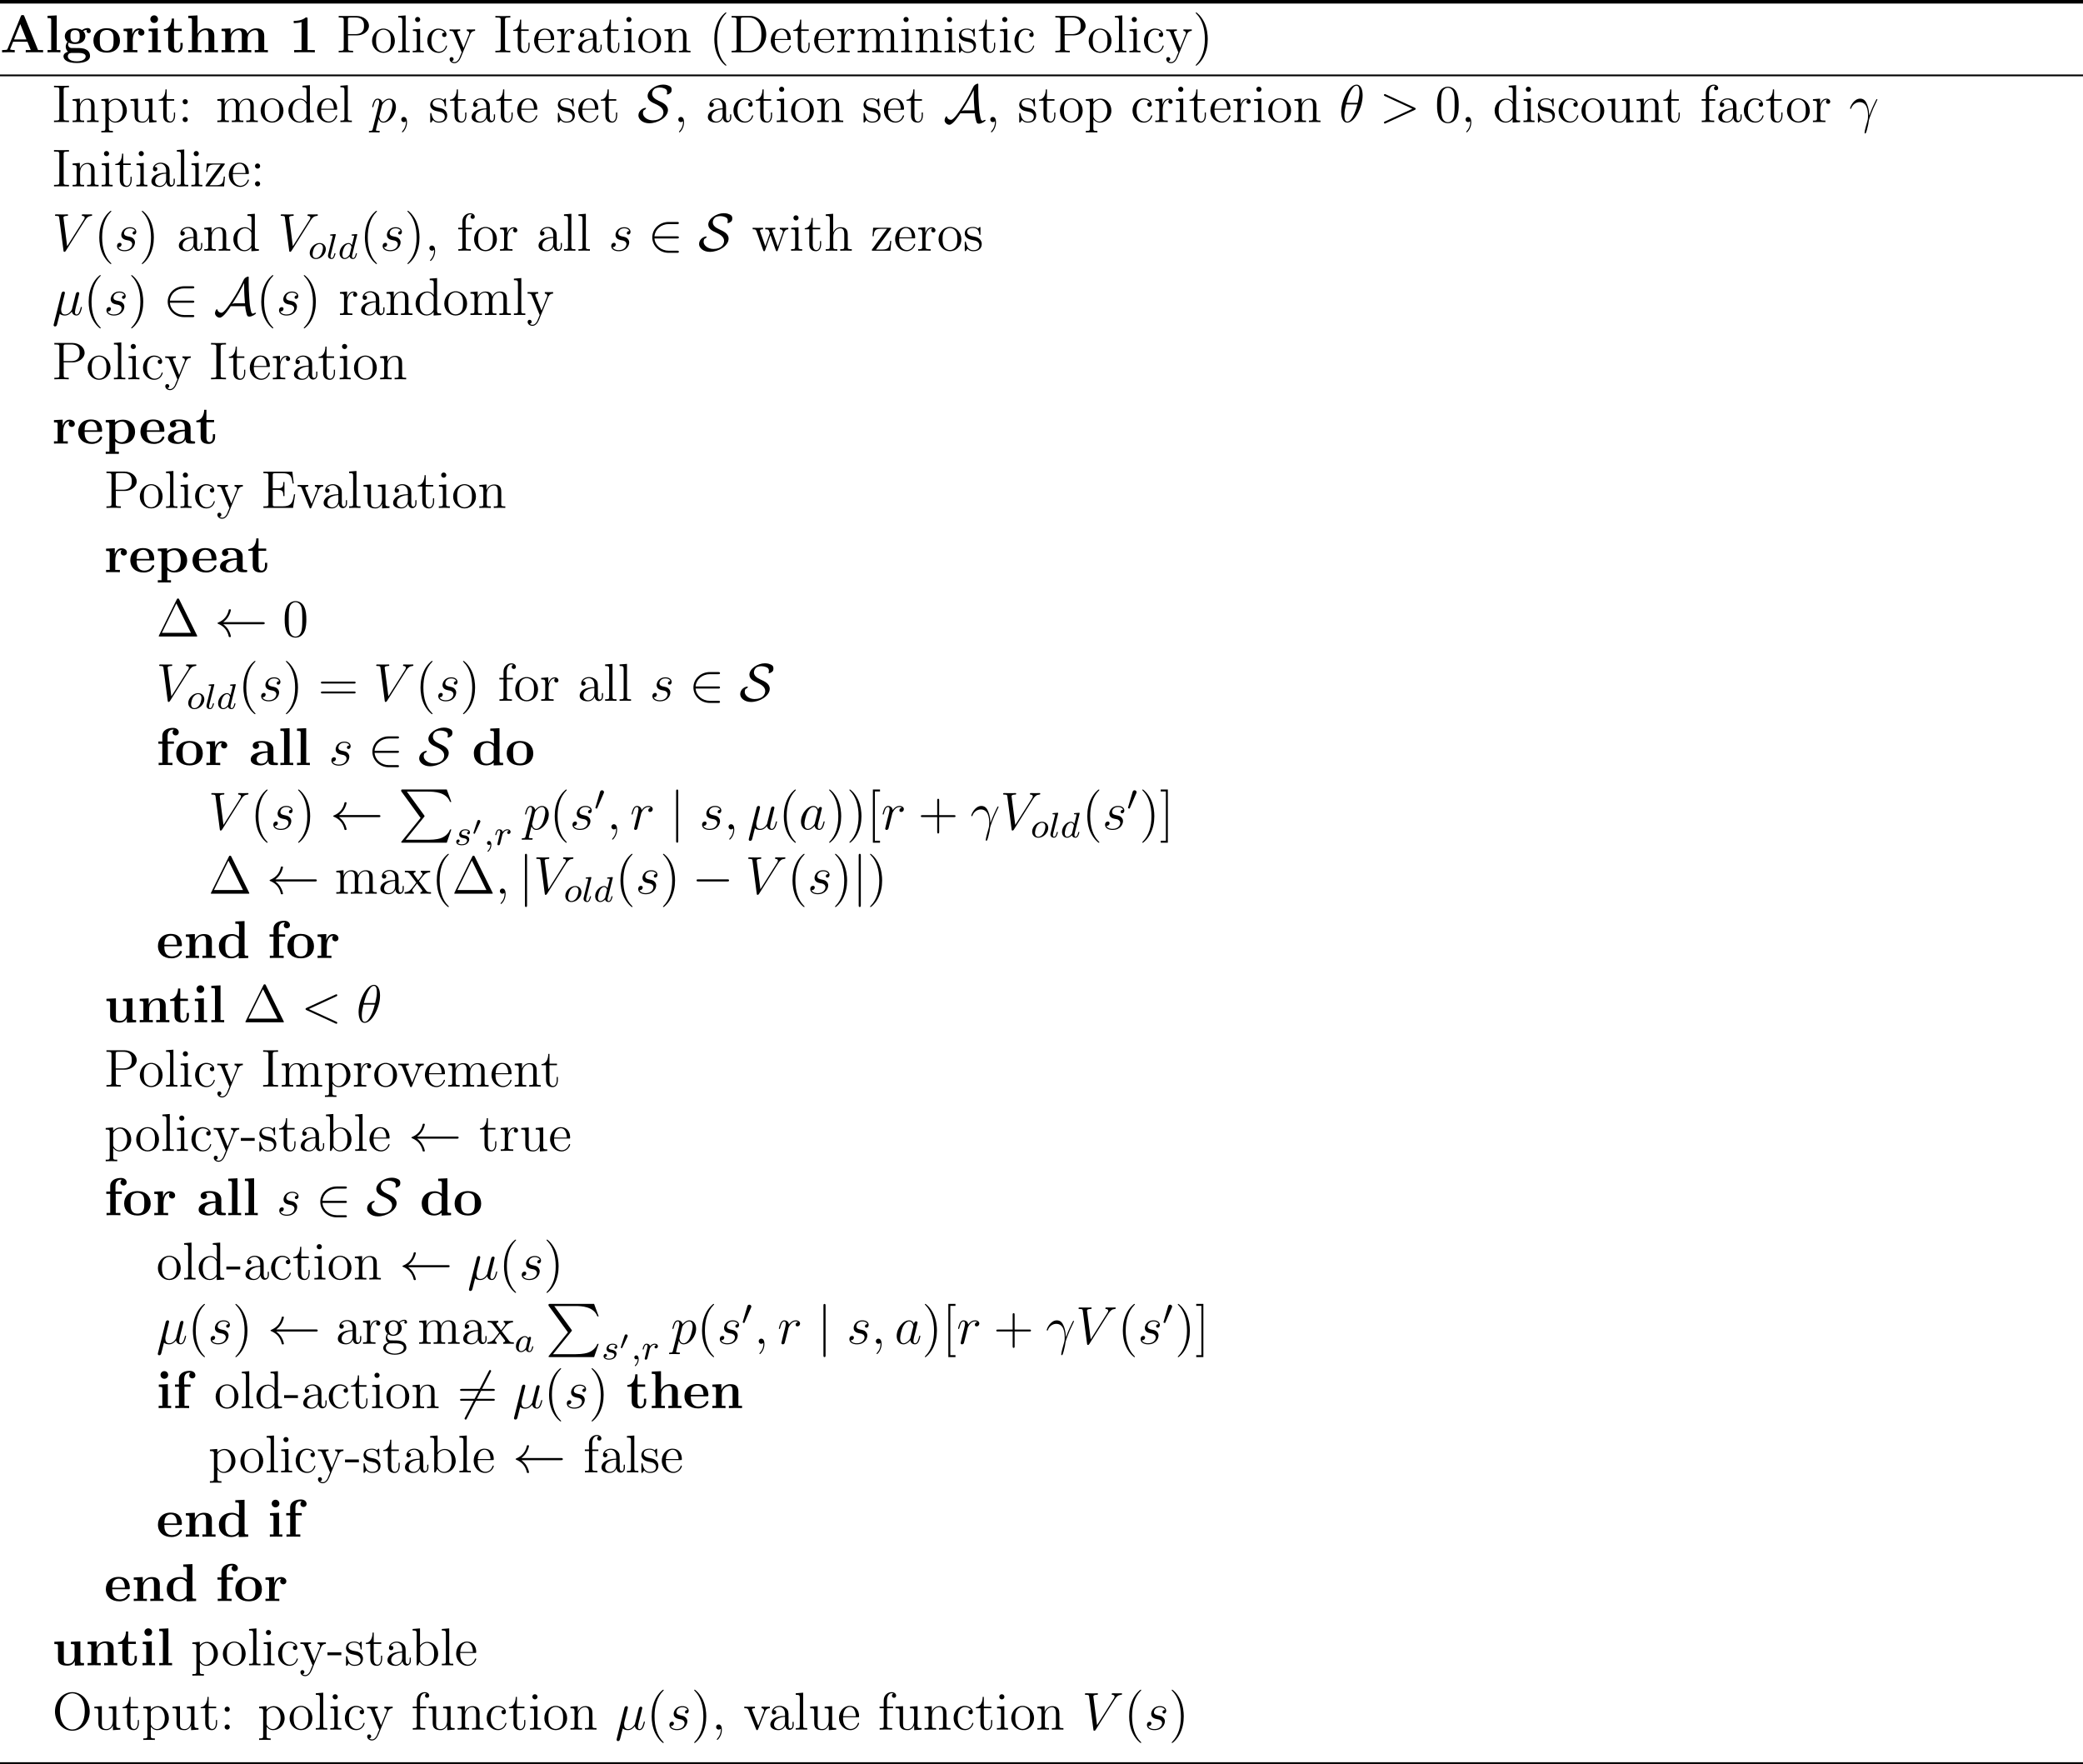 <?xml version='1.0' encoding='UTF-8'?>
<!-- This file was generated by dvisvgm 2.8.1 -->
<svg version='1.1' xmlns='http://www.w3.org/2000/svg' xmlns:xlink='http://www.w3.org/1999/xlink' width='468pt' height='396.297pt' viewBox='0 0 468 396.297'>
<defs>
<path id='g2-48' d='M2.112-3.778C2.152-3.881 2.184-3.937 2.184-4.017C2.184-4.28 1.945-4.455 1.722-4.455C1.403-4.455 1.315-4.176 1.283-4.065L.271-.63C.239-.534 .239-.51 .239-.502C.239-.43 .287-.414 .367-.391C.51-.327 .526-.327 .542-.327C.566-.327 .614-.327 .669-.462L2.112-3.778Z'/>
<path id='g1-48' d='M1.877-2.809C1.919-2.899 1.931-2.965 1.931-3.001C1.931-3.186 1.763-3.341 1.566-3.341C1.327-3.341 1.255-3.132 1.231-3.049L.395-.49C.383-.454 .365-.406 .365-.383C.365-.281 .604-.233 .61-.233C.664-.233 .687-.287 .711-.335L1.877-2.809Z'/>
<path id='g0-80' d='M5.033 6.384L.789 11.632C.693 11.752 .681 11.776 .681 11.824C.681 11.955 .789 11.955 1.004 11.955H10.915L11.943 8.978H11.644C11.345 9.875 10.544 10.604 9.528 10.951C9.337 11.011 8.512 11.298 6.755 11.298H1.674L5.822 6.169C5.906 6.061 5.93 6.025 5.93 5.978S5.918 5.918 5.846 5.81L1.961 .478H6.695C8.058 .478 10.807 .562 11.644 2.798H11.943L10.915 0H1.004C.681 0 .669 .012 .669 .383L5.033 6.384Z'/>
<path id='g4-59' d='M1.49-.12C1.49 .399 1.379 .853 .885 1.347C.853 1.371 .837 1.387 .837 1.427C.837 1.49 .901 1.538 .956 1.538C1.052 1.538 1.714 .909 1.714-.024C1.714-.534 1.522-.885 1.172-.885C.893-.885 .733-.662 .733-.446C.733-.223 .885 0 1.18 0C1.371 0 1.49-.112 1.49-.12Z'/>
<path id='g4-97' d='M3.124-3.037C3.053-3.172 2.821-3.515 2.335-3.515C1.387-3.515 .343-2.407 .343-1.227C.343-.399 .877 .08 1.49 .08C2 .08 2.439-.327 2.582-.486C2.726 .064 3.268 .08 3.363 .08C3.73 .08 3.913-.223 3.977-.359C4.136-.646 4.248-1.108 4.248-1.14C4.248-1.188 4.216-1.243 4.121-1.243S4.009-1.196 3.961-.996C3.85-.558 3.698-.143 3.387-.143C3.204-.143 3.132-.295 3.132-.518C3.132-.654 3.204-.925 3.252-1.124S3.419-1.801 3.451-1.945L3.61-2.55C3.65-2.742 3.738-3.076 3.738-3.116C3.738-3.3 3.587-3.363 3.483-3.363C3.363-3.363 3.164-3.284 3.124-3.037ZM2.582-.861C2.184-.311 1.769-.143 1.514-.143C1.148-.143 .964-.478 .964-.893C.964-1.267 1.18-2.12 1.355-2.471C1.586-2.957 1.977-3.292 2.343-3.292C2.861-3.292 3.013-2.71 3.013-2.614C3.013-2.582 2.813-1.801 2.766-1.594C2.662-1.219 2.662-1.203 2.582-.861Z'/>
<path id='g4-100' d='M4.288-5.292C4.296-5.308 4.32-5.412 4.32-5.42C4.32-5.46 4.288-5.531 4.192-5.531C4.16-5.531 3.913-5.507 3.73-5.491L3.284-5.46C3.108-5.444 3.029-5.436 3.029-5.292C3.029-5.181 3.14-5.181 3.236-5.181C3.618-5.181 3.618-5.133 3.618-5.061C3.618-5.013 3.555-4.75 3.515-4.591L3.124-3.037C3.053-3.172 2.821-3.515 2.335-3.515C1.387-3.515 .343-2.407 .343-1.227C.343-.399 .877 .08 1.49 .08C2 .08 2.439-.327 2.582-.486C2.726 .064 3.268 .08 3.363 .08C3.73 .08 3.913-.223 3.977-.359C4.136-.646 4.248-1.108 4.248-1.14C4.248-1.188 4.216-1.243 4.121-1.243S4.009-1.196 3.961-.996C3.85-.558 3.698-.143 3.387-.143C3.204-.143 3.132-.295 3.132-.518C3.132-.669 3.156-.757 3.18-.861L4.288-5.292ZM2.582-.861C2.184-.311 1.769-.143 1.514-.143C1.148-.143 .964-.478 .964-.893C.964-1.267 1.18-2.12 1.355-2.471C1.586-2.957 1.977-3.292 2.343-3.292C2.861-3.292 3.013-2.71 3.013-2.614C3.013-2.582 2.813-1.801 2.766-1.594C2.662-1.219 2.662-1.203 2.582-.861Z'/>
<path id='g4-108' d='M2.088-5.292C2.096-5.308 2.12-5.412 2.12-5.42C2.12-5.46 2.088-5.531 1.993-5.531L1.188-5.467C.893-5.444 .829-5.436 .829-5.292C.829-5.181 .94-5.181 1.036-5.181C1.419-5.181 1.419-5.133 1.419-5.061C1.419-5.037 1.419-5.021 1.379-4.878L.391-.925C.359-.797 .359-.677 .359-.669C.359-.175 .765 .08 1.164 .08C1.506 .08 1.69-.191 1.777-.367C1.921-.63 2.04-1.1 2.04-1.14C2.04-1.188 2.016-1.243 1.913-1.243C1.841-1.243 1.817-1.203 1.817-1.196C1.801-1.172 1.761-1.028 1.737-.94C1.618-.478 1.467-.143 1.18-.143C.988-.143 .933-.327 .933-.518C.933-.669 .956-.757 .98-.861L2.088-5.292Z'/>
<path id='g4-111' d='M3.969-2.136C3.969-2.917 3.411-3.515 2.582-3.515C1.451-3.515 .351-2.415 .351-1.299C.351-.486 .925 .08 1.737 .08C2.877 .08 3.969-1.036 3.969-2.136ZM1.745-.143C1.467-.143 .996-.287 .996-1.02C.996-1.347 1.148-2.208 1.53-2.702C1.921-3.204 2.359-3.292 2.574-3.292C2.901-3.292 3.324-3.092 3.324-2.423C3.324-2.104 3.18-1.347 2.877-.869C2.582-.414 2.144-.143 1.745-.143Z'/>
<path id='g4-114' d='M1.538-1.1C1.626-1.443 1.714-1.785 1.793-2.136C1.801-2.152 1.857-2.383 1.865-2.423C1.889-2.495 2.088-2.821 2.295-3.021C2.55-3.252 2.821-3.292 2.965-3.292C3.053-3.292 3.196-3.284 3.308-3.188C2.965-3.116 2.917-2.821 2.917-2.75C2.917-2.574 3.053-2.455 3.228-2.455C3.443-2.455 3.682-2.63 3.682-2.949C3.682-3.236 3.435-3.515 2.981-3.515C2.439-3.515 2.072-3.156 1.905-2.941C1.745-3.515 1.203-3.515 1.124-3.515C.837-3.515 .638-3.332 .51-3.084C.327-2.726 .239-2.319 .239-2.295C.239-2.224 .295-2.192 .359-2.192C.462-2.192 .47-2.224 .526-2.431C.622-2.821 .765-3.292 1.1-3.292C1.307-3.292 1.355-3.092 1.355-2.917C1.355-2.774 1.315-2.622 1.251-2.359C1.235-2.295 1.116-1.825 1.084-1.714L.789-.518C.757-.399 .709-.199 .709-.167C.709 .016 .861 .08 .964 .08C1.243 .08 1.299-.143 1.363-.414L1.538-1.1Z'/>
<path id='g4-115' d='M3.212-2.997C3.029-2.965 2.861-2.821 2.861-2.622C2.861-2.479 2.957-2.375 3.132-2.375C3.252-2.375 3.499-2.463 3.499-2.821C3.499-3.316 2.981-3.515 2.487-3.515C1.419-3.515 1.084-2.758 1.084-2.351C1.084-2.271 1.084-1.985 1.379-1.761C1.562-1.618 1.698-1.594 2.112-1.514C2.391-1.459 2.845-1.379 2.845-.964C2.845-.757 2.694-.494 2.471-.343C2.176-.151 1.785-.143 1.658-.143C1.467-.143 .925-.175 .725-.494C1.132-.51 1.188-.837 1.188-.933C1.188-1.172 .972-1.227 .877-1.227C.749-1.227 .422-1.132 .422-.693C.422-.223 .917 .08 1.658 .08C3.045 .08 3.339-.901 3.339-1.235C3.339-1.953 2.558-2.104 2.264-2.16C1.881-2.232 1.57-2.287 1.57-2.622C1.57-2.766 1.706-3.292 2.479-3.292C2.782-3.292 3.092-3.204 3.212-2.997Z'/>
<path id='g5-13' d='M4.519-1.459C4.495-2.044 4.471-2.965 4.017-4.041C3.778-4.639 3.371-5.272 2.499-5.272C1.028-5.272 .227-3.395 .227-3.084C.227-2.977 .311-2.977 .347-2.977C.454-2.977 .454-3.001 .514-3.156C.765-3.897 1.53-4.483 2.355-4.483C4.017-4.483 4.256-2.63 4.256-1.447C4.256-.693 4.172-.442 4.101-.203C3.873 .538 3.479 2.02 3.479 2.355C3.479 2.451 3.515 2.558 3.61 2.558C3.79 2.558 3.897 2.164 4.029 1.686C4.316 .634 4.388 .108 4.447-.371C4.483-.658 5.165-2.63 6.109-4.507C6.193-4.698 6.36-5.021 6.36-5.057C6.36-5.069 6.348-5.153 6.241-5.153C6.217-5.153 6.157-5.153 6.133-5.105C6.109-5.081 5.691-4.268 5.332-3.455C5.153-3.049 4.914-2.511 4.519-1.459Z'/>
<path id='g5-18' d='M5.296-6.013C5.296-7.233 4.914-8.416 3.933-8.416C2.26-8.416 .478-4.914 .478-2.283C.478-1.733 .598 .12 1.853 .12C3.479 .12 5.296-3.3 5.296-6.013ZM1.674-4.328C1.853-5.033 2.104-6.037 2.582-6.886C2.977-7.603 3.395-8.177 3.921-8.177C4.316-8.177 4.579-7.843 4.579-6.695C4.579-6.265 4.543-5.667 4.196-4.328H1.674ZM4.113-3.969C3.814-2.798 3.563-2.044 3.132-1.291C2.786-.681 2.367-.12 1.865-.12C1.494-.12 1.196-.406 1.196-1.59C1.196-2.367 1.387-3.18 1.578-3.969H4.113Z'/>
<path id='g5-22' d='M1.722-.263C2.02 .012 2.463 .12 2.869 .12C3.634 .12 4.16-.395 4.435-.765C4.555-.132 5.057 .12 5.475 .12C5.834 .12 6.121-.096 6.336-.526C6.528-.933 6.695-1.662 6.695-1.71C6.695-1.769 6.647-1.817 6.575-1.817C6.468-1.817 6.456-1.757 6.408-1.578C6.229-.873 6.001-.12 5.511-.12C5.165-.12 5.141-.43 5.141-.669C5.141-.944 5.248-1.375 5.332-1.733L5.667-3.025C5.715-3.252 5.846-3.79 5.906-4.005C5.978-4.292 6.109-4.806 6.109-4.854C6.109-5.033 5.966-5.153 5.786-5.153C5.679-5.153 5.428-5.105 5.332-4.746L4.495-1.423C4.435-1.184 4.435-1.16 4.28-.968C4.136-.765 3.67-.12 2.917-.12C2.248-.12 2.032-.61 2.032-1.172C2.032-1.518 2.14-1.937 2.188-2.14L2.726-4.292C2.786-4.519 2.881-4.902 2.881-4.973C2.881-5.165 2.726-5.272 2.57-5.272C2.463-5.272 2.2-5.236 2.104-4.854L.371 2.068C.359 2.128 .335 2.2 .335 2.271C.335 2.451 .478 2.57 .658 2.57C1.004 2.57 1.076 2.295 1.16 1.961L1.722-.263Z'/>
<path id='g5-59' d='M2.331 .048C2.331-.646 2.104-1.16 1.614-1.16C1.231-1.16 1.04-.849 1.04-.586S1.219 0 1.626 0C1.781 0 1.913-.048 2.02-.155C2.044-.179 2.056-.179 2.068-.179C2.092-.179 2.092-.012 2.092 .048C2.092 .442 2.02 1.219 1.327 1.997C1.196 2.14 1.196 2.164 1.196 2.188C1.196 2.248 1.255 2.307 1.315 2.307C1.411 2.307 2.331 1.423 2.331 .048Z'/>
<path id='g5-60' d='M7.878-5.822C8.094-5.918 8.118-6.001 8.118-6.073C8.118-6.205 8.022-6.3 7.89-6.3C7.867-6.3 7.855-6.288 7.687-6.217L1.219-3.24C1.004-3.144 .98-3.061 .98-2.989C.98-2.905 .992-2.833 1.219-2.726L7.687 .251C7.843 .323 7.867 .335 7.89 .335C8.022 .335 8.118 .239 8.118 .108C8.118 .036 8.094-.048 7.878-.143L1.722-2.977L7.878-5.822Z'/>
<path id='g5-62' d='M7.878-2.726C8.106-2.833 8.118-2.905 8.118-2.989C8.118-3.061 8.094-3.144 7.878-3.24L1.411-6.217C1.255-6.288 1.231-6.3 1.207-6.3C1.064-6.3 .98-6.181 .98-6.085C.98-5.942 1.076-5.894 1.231-5.822L7.376-2.989L1.219-.143C.98-.036 .98 .048 .98 .12C.98 .215 1.064 .335 1.207 .335C1.231 .335 1.243 .323 1.411 .251L7.878-2.726Z'/>
<path id='g5-86' d='M7.4-6.838C7.807-7.484 8.177-7.771 8.787-7.819C8.907-7.831 9.002-7.831 9.002-8.046C9.002-8.094 8.978-8.165 8.871-8.165C8.656-8.165 8.141-8.141 7.926-8.141C7.58-8.141 7.221-8.165 6.886-8.165C6.791-8.165 6.671-8.165 6.671-7.938C6.671-7.831 6.779-7.819 6.826-7.819C7.269-7.783 7.317-7.568 7.317-7.424C7.317-7.245 7.149-6.97 7.137-6.958L3.383-1.004L2.546-7.448C2.546-7.795 3.168-7.819 3.3-7.819C3.479-7.819 3.587-7.819 3.587-8.046C3.587-8.165 3.455-8.165 3.419-8.165C3.216-8.165 2.977-8.141 2.774-8.141H2.104C1.231-8.141 .873-8.165 .861-8.165C.789-8.165 .646-8.165 .646-7.95C.646-7.819 .729-7.819 .921-7.819C1.53-7.819 1.566-7.711 1.602-7.412L2.558-.036C2.594 .215 2.594 .251 2.762 .251C2.905 .251 2.965 .215 3.084 .024L7.4-6.838Z'/>
<path id='g5-97' d='M3.599-1.423C3.539-1.219 3.539-1.196 3.371-.968C3.108-.634 2.582-.12 2.02-.12C1.53-.12 1.255-.562 1.255-1.267C1.255-1.925 1.626-3.264 1.853-3.766C2.26-4.603 2.821-5.033 3.288-5.033C4.077-5.033 4.232-4.053 4.232-3.957C4.232-3.945 4.196-3.79 4.184-3.766L3.599-1.423ZM4.364-4.483C4.232-4.794 3.909-5.272 3.288-5.272C1.937-5.272 .478-3.527 .478-1.757C.478-.574 1.172 .12 1.985 .12C2.642 .12 3.204-.395 3.539-.789C3.658-.084 4.22 .12 4.579 .12S5.224-.096 5.44-.526C5.631-.933 5.798-1.662 5.798-1.71C5.798-1.769 5.75-1.817 5.679-1.817C5.571-1.817 5.559-1.757 5.511-1.578C5.332-.873 5.105-.12 4.615-.12C4.268-.12 4.244-.43 4.244-.669C4.244-.944 4.28-1.076 4.388-1.542C4.471-1.841 4.531-2.104 4.627-2.451C5.069-4.244 5.177-4.674 5.177-4.746C5.177-4.914 5.045-5.045 4.866-5.045C4.483-5.045 4.388-4.627 4.364-4.483Z'/>
<path id='g5-112' d='M.514 1.518C.43 1.877 .383 1.973-.108 1.973C-.251 1.973-.371 1.973-.371 2.2C-.371 2.224-.359 2.319-.227 2.319C-.072 2.319 .096 2.295 .251 2.295H.765C1.016 2.295 1.626 2.319 1.877 2.319C1.949 2.319 2.092 2.319 2.092 2.104C2.092 1.973 2.008 1.973 1.805 1.973C1.255 1.973 1.219 1.889 1.219 1.793C1.219 1.65 1.757-.406 1.829-.681C1.961-.347 2.283 .12 2.905 .12C4.256 .12 5.715-1.638 5.715-3.395C5.715-4.495 5.093-5.272 4.196-5.272C3.431-5.272 2.786-4.531 2.654-4.364C2.558-4.961 2.092-5.272 1.614-5.272C1.267-5.272 .992-5.105 .765-4.651C.55-4.22 .383-3.491 .383-3.443S.43-3.335 .514-3.335C.61-3.335 .622-3.347 .693-3.622C.873-4.328 1.1-5.033 1.578-5.033C1.853-5.033 1.949-4.842 1.949-4.483C1.949-4.196 1.913-4.077 1.865-3.862L.514 1.518ZM2.582-3.73C2.666-4.065 3.001-4.411 3.192-4.579C3.324-4.698 3.718-5.033 4.172-5.033C4.698-5.033 4.937-4.507 4.937-3.885C4.937-3.312 4.603-1.961 4.304-1.339C4.005-.693 3.455-.12 2.905-.12C2.092-.12 1.961-1.148 1.961-1.196C1.961-1.231 1.985-1.327 1.997-1.387L2.582-3.73Z'/>
<path id='g5-114' d='M4.651-4.89C4.28-4.818 4.089-4.555 4.089-4.292C4.089-4.005 4.316-3.909 4.483-3.909C4.818-3.909 5.093-4.196 5.093-4.555C5.093-4.937 4.722-5.272 4.125-5.272C3.646-5.272 3.096-5.057 2.594-4.328C2.511-4.961 2.032-5.272 1.554-5.272C1.088-5.272 .849-4.914 .705-4.651C.502-4.22 .323-3.503 .323-3.443C.323-3.395 .371-3.335 .454-3.335C.55-3.335 .562-3.347 .634-3.622C.813-4.34 1.04-5.033 1.518-5.033C1.805-5.033 1.889-4.83 1.889-4.483C1.889-4.22 1.769-3.754 1.686-3.383L1.351-2.092C1.303-1.865 1.172-1.327 1.112-1.112C1.028-.801 .897-.239 .897-.179C.897-.012 1.028 .12 1.207 .12C1.339 .12 1.566 .036 1.638-.203C1.674-.299 2.116-2.104 2.188-2.379C2.248-2.642 2.319-2.893 2.379-3.156C2.427-3.324 2.475-3.515 2.511-3.67C2.546-3.778 2.869-4.364 3.168-4.627C3.312-4.758 3.622-5.033 4.113-5.033C4.304-5.033 4.495-4.997 4.651-4.89Z'/>
<path id='g5-115' d='M2.726-2.391C2.929-2.355 3.252-2.283 3.324-2.271C3.479-2.224 4.017-2.032 4.017-1.459C4.017-1.088 3.682-.12 2.295-.12C2.044-.12 1.148-.155 .909-.813C1.387-.753 1.626-1.124 1.626-1.387C1.626-1.638 1.459-1.769 1.219-1.769C.956-1.769 .61-1.566 .61-1.028C.61-.323 1.327 .12 2.283 .12C4.101 .12 4.639-1.219 4.639-1.841C4.639-2.02 4.639-2.355 4.256-2.738C3.957-3.025 3.67-3.084 3.025-3.216C2.702-3.288 2.188-3.395 2.188-3.933C2.188-4.172 2.403-5.033 3.539-5.033C4.041-5.033 4.531-4.842 4.651-4.411C4.125-4.411 4.101-3.957 4.101-3.945C4.101-3.694 4.328-3.622 4.435-3.622C4.603-3.622 4.937-3.754 4.937-4.256S4.483-5.272 3.551-5.272C1.985-5.272 1.566-4.041 1.566-3.551C1.566-2.642 2.451-2.451 2.726-2.391Z'/>
<path id='g7-1' d='M5.153-8.321C5.069-8.488 5.045-8.536 4.878-8.536C4.698-8.536 4.674-8.488 4.591-8.321L.598-.239C.574-.203 .55-.132 .55-.084C.55-.012 .562 0 .801 0H8.942C9.182 0 9.194-.012 9.194-.084C9.194-.132 9.17-.203 9.146-.239L5.153-8.321ZM4.507-7.436L7.771-.825H1.255L4.507-7.436Z'/>
<path id='g7-40' d='M3.885 2.905C3.885 2.869 3.885 2.845 3.682 2.642C2.487 1.435 1.817-.538 1.817-2.977C1.817-5.296 2.379-7.293 3.766-8.703C3.885-8.811 3.885-8.835 3.885-8.871C3.885-8.942 3.826-8.966 3.778-8.966C3.622-8.966 2.642-8.106 2.056-6.934C1.447-5.727 1.172-4.447 1.172-2.977C1.172-1.913 1.339-.49 1.961 .789C2.666 2.224 3.646 3.001 3.778 3.001C3.826 3.001 3.885 2.977 3.885 2.905Z'/>
<path id='g7-41' d='M3.371-2.977C3.371-3.885 3.252-5.368 2.582-6.755C1.877-8.189 .897-8.966 .765-8.966C.717-8.966 .658-8.942 .658-8.871C.658-8.835 .658-8.811 .861-8.608C2.056-7.4 2.726-5.428 2.726-2.989C2.726-.669 2.164 1.327 .777 2.738C.658 2.845 .658 2.869 .658 2.905C.658 2.977 .717 3.001 .765 3.001C.921 3.001 1.901 2.14 2.487 .968C3.096-.251 3.371-1.542 3.371-2.977Z'/>
<path id='g7-43' d='M4.77-2.762H8.07C8.237-2.762 8.452-2.762 8.452-2.977C8.452-3.204 8.249-3.204 8.07-3.204H4.77V-6.504C4.77-6.671 4.77-6.886 4.555-6.886C4.328-6.886 4.328-6.683 4.328-6.504V-3.204H1.028C.861-3.204 .646-3.204 .646-2.989C.646-2.762 .849-2.762 1.028-2.762H4.328V.538C4.328 .705 4.328 .921 4.543 .921C4.77 .921 4.77 .717 4.77 .538V-2.762Z'/>
<path id='g7-44' d='M2.331 .048C2.331-.693 2.08-1.16 1.614-1.16C1.267-1.16 1.04-.897 1.04-.586C1.04-.263 1.267 0 1.626 0C1.805 0 1.937-.084 2.008-.143C2.044-.179 2.056-.179 2.068-.179C2.092-.179 2.092-.012 2.092 .048C2.092 .813 1.781 1.53 1.255 2.08C1.207 2.116 1.196 2.14 1.196 2.188C1.196 2.248 1.255 2.307 1.315 2.307C1.423 2.307 2.331 1.423 2.331 .048Z'/>
<path id='g7-45' d='M3.24-2.26V-2.905H.132V-2.26H3.24Z'/>
<path id='g7-48' d='M5.356-3.826C5.356-4.818 5.296-5.786 4.866-6.695C4.376-7.687 3.515-7.95 2.929-7.95C2.236-7.95 1.387-7.603 .944-6.611C.61-5.858 .49-5.117 .49-3.826C.49-2.666 .574-1.793 1.004-.944C1.47-.036 2.295 .251 2.917 .251C3.957 .251 4.555-.371 4.902-1.064C5.332-1.961 5.356-3.132 5.356-3.826ZM2.917 .012C2.534 .012 1.757-.203 1.53-1.506C1.399-2.224 1.399-3.132 1.399-3.969C1.399-4.949 1.399-5.834 1.59-6.539C1.793-7.34 2.403-7.711 2.917-7.711C3.371-7.711 4.065-7.436 4.292-6.408C4.447-5.727 4.447-4.782 4.447-3.969C4.447-3.168 4.447-2.26 4.316-1.53C4.089-.215 3.335 .012 2.917 .012Z'/>
<path id='g7-58' d='M2.2-4.579C2.2-4.902 1.925-5.153 1.626-5.153C1.279-5.153 1.04-4.878 1.04-4.579C1.04-4.22 1.339-3.993 1.614-3.993C1.937-3.993 2.2-4.244 2.2-4.579ZM2.2-.586C2.2-.909 1.925-1.16 1.626-1.16C1.279-1.16 1.04-.885 1.04-.586C1.04-.227 1.339 0 1.614 0C1.937 0 2.2-.251 2.2-.586Z'/>
<path id='g7-61' d='M8.07-3.873C8.237-3.873 8.452-3.873 8.452-4.089C8.452-4.316 8.249-4.316 8.07-4.316H1.028C.861-4.316 .646-4.316 .646-4.101C.646-3.873 .849-3.873 1.028-3.873H8.07ZM8.07-1.65C8.237-1.65 8.452-1.65 8.452-1.865C8.452-2.092 8.249-2.092 8.07-2.092H1.028C.861-2.092 .646-2.092 .646-1.877C.646-1.65 .849-1.65 1.028-1.65H8.07Z'/>
<path id='g7-68' d='M.502-8.165V-7.819H.741C1.602-7.819 1.638-7.699 1.638-7.257V-.909C1.638-.466 1.602-.347 .741-.347H.502V0H4.686C6.683 0 8.285-1.793 8.285-4.005C8.285-6.312 6.671-8.165 4.686-8.165H.502ZM3.132-.347C2.606-.347 2.582-.43 2.582-.825V-7.34C2.582-7.735 2.606-7.819 3.132-7.819H4.388C5.38-7.819 6.169-7.34 6.659-6.551C7.197-5.703 7.197-4.495 7.197-4.017C7.197-3.347 7.185-2.224 6.504-1.339C6.109-.837 5.392-.347 4.388-.347H3.132Z'/>
<path id='g7-69' d='M7.627-3.061H7.364C7.077-1.196 6.791-.347 4.77-.347H3.144C2.618-.347 2.594-.43 2.594-.825V-4.053H3.682C4.83-4.053 4.961-3.682 4.961-2.654H5.224V-5.798H4.961C4.961-4.77 4.83-4.4 3.682-4.4H2.594V-7.317C2.594-7.711 2.618-7.795 3.144-7.795H4.734C6.492-7.795 6.862-7.197 7.042-5.475H7.305L6.994-8.141H.49V-7.795H.729C1.59-7.795 1.626-7.675 1.626-7.233V-.909C1.626-.466 1.59-.347 .729-.347H.49V0H7.149L7.627-3.061Z'/>
<path id='g7-73' d='M2.594-7.257C2.594-7.699 2.63-7.819 3.527-7.819H3.79V-8.165C3.503-8.141 2.475-8.141 2.116-8.141S.717-8.141 .43-8.165V-7.819H.693C1.59-7.819 1.626-7.699 1.626-7.257V-.909C1.626-.466 1.59-.347 .693-.347H.43V0C.717-.024 1.745-.024 2.104-.024S3.503-.024 3.79 0V-.347H3.527C2.63-.347 2.594-.466 2.594-.909V-7.257Z'/>
<path id='g7-79' d='M8.452-4.053C8.452-6.528 6.635-8.416 4.555-8.416C2.427-8.416 .646-6.504 .646-4.053C.646-1.626 2.451 .251 4.543 .251C6.683 .251 8.452-1.65 8.452-4.053ZM4.555-.024C3.335-.024 1.757-1.172 1.757-4.232C1.757-7.161 3.419-8.153 4.543-8.153C5.727-8.153 7.34-7.125 7.34-4.232C7.34-1.124 5.715-.024 4.555-.024Z'/>
<path id='g7-80' d='M2.606-3.802H4.627C6.025-3.802 7.305-4.746 7.305-5.954C7.305-7.113 6.145-8.165 4.531-8.165H.502V-7.819H.741C1.602-7.819 1.638-7.699 1.638-7.257V-.909C1.638-.466 1.602-.347 .741-.347H.502V0C.789-.024 1.769-.024 2.116-.024C2.475-.024 3.455-.024 3.742 0V-.347H3.503C2.642-.347 2.606-.466 2.606-.909V-3.802ZM2.582-4.089V-7.34C2.582-7.735 2.606-7.819 3.132-7.819H4.256C6.193-7.819 6.193-6.468 6.193-5.954C6.193-5.452 6.193-4.089 4.244-4.089H2.582Z'/>
<path id='g7-91' d='M2.989 2.989V2.546H1.829V-8.524H2.989V-8.966H1.387V2.989H2.989Z'/>
<path id='g7-93' d='M1.853-8.966H.251V-8.524H1.411V2.546H.251V2.989H1.853V-8.966Z'/>
<path id='g7-97' d='M4.615-3.192C4.615-3.838 4.615-4.316 4.089-4.782C3.67-5.165 3.132-5.332 2.606-5.332C1.626-5.332 .873-4.686 .873-3.909C.873-3.563 1.1-3.395 1.375-3.395C1.662-3.395 1.865-3.599 1.865-3.885C1.865-4.376 1.435-4.376 1.255-4.376C1.53-4.878 2.104-5.093 2.582-5.093C3.132-5.093 3.838-4.639 3.838-3.563V-3.084C1.435-3.049 .526-2.044 .526-1.124C.526-.179 1.626 .12 2.355 .12C3.144 .12 3.682-.359 3.909-.933C3.957-.371 4.328 .06 4.842 .06C5.093 .06 5.786-.108 5.786-1.064V-1.733H5.523V-1.064C5.523-.383 5.236-.287 5.069-.287C4.615-.287 4.615-.921 4.615-1.1V-3.192ZM3.838-1.686C3.838-.514 2.965-.12 2.451-.12C1.865-.12 1.375-.55 1.375-1.124C1.375-2.702 3.407-2.845 3.838-2.869V-1.686Z'/>
<path id='g7-98' d='M1.997-8.297L.335-8.165V-7.819C1.148-7.819 1.243-7.735 1.243-7.149V0H1.506C1.554-.096 1.889-.693 1.937-.777C2.212-.335 2.726 .12 3.491 .12C4.866 .12 6.073-1.04 6.073-2.582C6.073-4.101 4.949-5.272 3.622-5.272C2.965-5.272 2.403-4.973 1.997-4.471V-8.297ZM2.02-3.826C2.02-4.041 2.02-4.065 2.152-4.256C2.439-4.686 2.965-5.033 3.551-5.033C3.909-5.033 5.165-4.89 5.165-2.594C5.165-1.793 5.045-1.291 4.758-.861C4.519-.49 4.041-.12 3.443-.12C2.798-.12 2.379-.538 2.176-.861C2.02-1.112 2.02-1.16 2.02-1.363V-3.826Z'/>
<path id='g7-99' d='M4.328-4.423C4.184-4.423 3.742-4.423 3.742-3.933C3.742-3.646 3.945-3.443 4.232-3.443C4.507-3.443 4.734-3.61 4.734-3.957C4.734-4.758 3.897-5.332 2.929-5.332C1.53-5.332 .418-4.089 .418-2.582C.418-1.052 1.566 .12 2.917 .12C4.495 .12 4.854-1.315 4.854-1.423S4.77-1.53 4.734-1.53C4.627-1.53 4.615-1.494 4.579-1.351C4.316-.502 3.67-.143 3.025-.143C2.295-.143 1.327-.777 1.327-2.594C1.327-4.579 2.343-5.069 2.941-5.069C3.395-5.069 4.053-4.89 4.328-4.423Z'/>
<path id='g7-100' d='M3.587-8.165V-7.819C4.4-7.819 4.495-7.735 4.495-7.149V-4.507C4.244-4.854 3.73-5.272 3.001-5.272C1.614-5.272 .418-4.101 .418-2.57C.418-1.052 1.554 .12 2.869 .12C3.778 .12 4.304-.478 4.471-.705V.12L6.157 0V-.347C5.344-.347 5.248-.43 5.248-1.016V-8.297L3.587-8.165ZM4.471-1.399C4.471-1.184 4.471-1.148 4.304-.885C4.017-.466 3.527-.12 2.929-.12C2.618-.12 1.327-.239 1.327-2.558C1.327-3.419 1.47-3.897 1.733-4.292C1.973-4.663 2.451-5.033 3.049-5.033C3.79-5.033 4.208-4.495 4.328-4.304C4.471-4.101 4.471-4.077 4.471-3.862V-1.399Z'/>
<path id='g7-101' d='M4.579-2.774C4.842-2.774 4.866-2.774 4.866-3.001C4.866-4.208 4.22-5.332 2.774-5.332C1.411-5.332 .359-4.101 .359-2.618C.359-1.04 1.578 .12 2.905 .12C4.328 .12 4.866-1.172 4.866-1.423C4.866-1.494 4.806-1.542 4.734-1.542C4.639-1.542 4.615-1.482 4.591-1.423C4.28-.418 3.479-.143 2.977-.143S1.267-.478 1.267-2.546V-2.774H4.579ZM1.279-3.001C1.375-4.878 2.427-5.093 2.762-5.093C4.041-5.093 4.113-3.407 4.125-3.001H1.279Z'/>
<path id='g7-102' d='M2.056-4.806H3.407V-5.153H2.032V-6.551C2.032-7.627 2.582-8.177 3.072-8.177C3.168-8.177 3.347-8.153 3.491-8.082C3.443-8.07 3.144-7.962 3.144-7.615C3.144-7.34 3.335-7.149 3.61-7.149C3.897-7.149 4.089-7.34 4.089-7.627C4.089-8.07 3.658-8.416 3.084-8.416C2.248-8.416 1.303-7.771 1.303-6.551V-5.153H.371V-4.806H1.303V-.885C1.303-.347 1.172-.347 .395-.347V0C.729-.024 1.387-.024 1.745-.024C2.068-.024 2.917-.024 3.192 0V-.347H2.953C2.08-.347 2.056-.478 2.056-.909V-4.806Z'/>
<path id='g7-103' d='M1.423-2.164C1.985-1.793 2.463-1.793 2.594-1.793C3.67-1.793 4.471-2.606 4.471-3.527C4.471-3.85 4.376-4.304 3.993-4.686C4.459-5.165 5.021-5.165 5.081-5.165C5.129-5.165 5.189-5.165 5.236-5.141C5.117-5.093 5.057-4.973 5.057-4.842C5.057-4.674 5.177-4.531 5.368-4.531C5.464-4.531 5.679-4.591 5.679-4.854C5.679-5.069 5.511-5.404 5.093-5.404C4.471-5.404 4.005-5.021 3.838-4.842C3.479-5.117 3.061-5.272 2.606-5.272C1.53-5.272 .729-4.459 .729-3.539C.729-2.857 1.148-2.415 1.267-2.307C1.124-2.128 .909-1.781 .909-1.315C.909-.622 1.327-.323 1.423-.263C.873-.108 .323 .323 .323 .944C.323 1.769 1.447 2.451 2.917 2.451C4.34 2.451 5.523 1.817 5.523 .921C5.523 .622 5.44-.084 4.722-.454C4.113-.765 3.515-.765 2.487-.765C1.757-.765 1.674-.765 1.459-.992C1.339-1.112 1.231-1.339 1.231-1.59C1.231-1.793 1.303-1.997 1.423-2.164ZM2.606-2.044C1.554-2.044 1.554-3.252 1.554-3.527C1.554-3.742 1.554-4.232 1.757-4.555C1.985-4.902 2.343-5.021 2.594-5.021C3.646-5.021 3.646-3.814 3.646-3.539C3.646-3.324 3.646-2.833 3.443-2.511C3.216-2.164 2.857-2.044 2.606-2.044ZM2.929 2.2C1.781 2.2 .909 1.614 .909 .933C.909 .837 .933 .371 1.387 .06C1.65-.108 1.757-.108 2.594-.108C3.587-.108 4.937-.108 4.937 .933C4.937 1.638 4.029 2.2 2.929 2.2Z'/>
<path id='g7-104' d='M5.32-2.905C5.32-4.017 5.32-4.352 5.045-4.734C4.698-5.2 4.136-5.272 3.73-5.272C2.702-5.272 2.224-4.495 2.056-4.125H2.044V-8.297L.383-8.165V-7.819C1.196-7.819 1.291-7.735 1.291-7.149V-.885C1.291-.347 1.16-.347 .383-.347V0C.693-.024 1.339-.024 1.674-.024C2.02-.024 2.666-.024 2.977 0V-.347C2.212-.347 2.068-.347 2.068-.885V-3.108C2.068-4.364 2.893-5.033 3.634-5.033S4.543-4.423 4.543-3.694V-.885C4.543-.347 4.411-.347 3.634-.347V0C3.945-.024 4.591-.024 4.926-.024C5.272-.024 5.918-.024 6.229 0V-.347C5.631-.347 5.332-.347 5.32-.705V-2.905Z'/>
<path id='g7-105' d='M2.08-7.364C2.08-7.675 1.829-7.95 1.494-7.95C1.184-7.95 .921-7.699 .921-7.376C.921-7.018 1.207-6.791 1.494-6.791C1.865-6.791 2.08-7.101 2.08-7.364ZM.43-5.141V-4.794C1.196-4.794 1.303-4.722 1.303-4.136V-.885C1.303-.347 1.172-.347 .395-.347V0C.729-.024 1.303-.024 1.65-.024C1.781-.024 2.475-.024 2.881 0V-.347C2.104-.347 2.056-.406 2.056-.873V-5.272L.43-5.141Z'/>
<path id='g7-108' d='M2.056-8.297L.395-8.165V-7.819C1.207-7.819 1.303-7.735 1.303-7.149V-.885C1.303-.347 1.172-.347 .395-.347V0C.729-.024 1.315-.024 1.674-.024S2.63-.024 2.965 0V-.347C2.2-.347 2.056-.347 2.056-.885V-8.297Z'/>
<path id='g7-109' d='M8.572-2.905C8.572-4.017 8.572-4.352 8.297-4.734C7.95-5.2 7.388-5.272 6.982-5.272C5.99-5.272 5.487-4.555 5.296-4.089C5.129-5.009 4.483-5.272 3.73-5.272C2.57-5.272 2.116-4.28 2.02-4.041H2.008V-5.272L.383-5.141V-4.794C1.196-4.794 1.291-4.71 1.291-4.125V-.885C1.291-.347 1.16-.347 .383-.347V0C.693-.024 1.339-.024 1.674-.024C2.02-.024 2.666-.024 2.977 0V-.347C2.212-.347 2.068-.347 2.068-.885V-3.108C2.068-4.364 2.893-5.033 3.634-5.033S4.543-4.423 4.543-3.694V-.885C4.543-.347 4.411-.347 3.634-.347V0C3.945-.024 4.591-.024 4.926-.024C5.272-.024 5.918-.024 6.229 0V-.347C5.464-.347 5.32-.347 5.32-.885V-3.108C5.32-4.364 6.145-5.033 6.886-5.033S7.795-4.423 7.795-3.694V-.885C7.795-.347 7.663-.347 6.886-.347V0C7.197-.024 7.843-.024 8.177-.024C8.524-.024 9.17-.024 9.48 0V-.347C8.883-.347 8.584-.347 8.572-.705V-2.905Z'/>
<path id='g7-110' d='M5.32-2.905C5.32-4.017 5.32-4.352 5.045-4.734C4.698-5.2 4.136-5.272 3.73-5.272C2.57-5.272 2.116-4.28 2.02-4.041H2.008V-5.272L.383-5.141V-4.794C1.196-4.794 1.291-4.71 1.291-4.125V-.885C1.291-.347 1.16-.347 .383-.347V0C.693-.024 1.339-.024 1.674-.024C2.02-.024 2.666-.024 2.977 0V-.347C2.212-.347 2.068-.347 2.068-.885V-3.108C2.068-4.364 2.893-5.033 3.634-5.033S4.543-4.423 4.543-3.694V-.885C4.543-.347 4.411-.347 3.634-.347V0C3.945-.024 4.591-.024 4.926-.024C5.272-.024 5.918-.024 6.229 0V-.347C5.631-.347 5.332-.347 5.32-.705V-2.905Z'/>
<path id='g7-111' d='M5.487-2.558C5.487-4.101 4.316-5.332 2.929-5.332C1.494-5.332 .359-4.065 .359-2.558C.359-1.028 1.554 .12 2.917 .12C4.328 .12 5.487-1.052 5.487-2.558ZM2.929-.143C2.487-.143 1.949-.335 1.602-.921C1.279-1.459 1.267-2.164 1.267-2.666C1.267-3.12 1.267-3.85 1.638-4.388C1.973-4.902 2.499-5.093 2.917-5.093C3.383-5.093 3.885-4.878 4.208-4.411C4.579-3.862 4.579-3.108 4.579-2.666C4.579-2.248 4.579-1.506 4.268-.944C3.933-.371 3.383-.143 2.929-.143Z'/>
<path id='g7-112' d='M2.929 1.973C2.164 1.973 2.02 1.973 2.02 1.435V-.646C2.236-.347 2.726 .12 3.491 .12C4.866 .12 6.073-1.04 6.073-2.582C6.073-4.101 4.949-5.272 3.646-5.272C2.594-5.272 2.032-4.519 1.997-4.471V-5.272L.335-5.141V-4.794C1.172-4.794 1.243-4.71 1.243-4.184V1.435C1.243 1.973 1.112 1.973 .335 1.973V2.319C.646 2.295 1.291 2.295 1.626 2.295C1.973 2.295 2.618 2.295 2.929 2.319V1.973ZM2.02-3.814C2.02-4.041 2.02-4.053 2.152-4.244C2.511-4.782 3.096-5.009 3.551-5.009C4.447-5.009 5.165-3.921 5.165-2.582C5.165-1.16 4.352-.12 3.431-.12C3.061-.12 2.714-.275 2.475-.502C2.2-.777 2.02-1.016 2.02-1.351V-3.814Z'/>
<path id='g7-114' d='M1.997-2.786C1.997-3.945 2.475-5.033 3.395-5.033C3.491-5.033 3.515-5.033 3.563-5.021C3.467-4.973 3.276-4.902 3.276-4.579C3.276-4.232 3.551-4.101 3.742-4.101C3.981-4.101 4.22-4.256 4.22-4.579C4.22-4.937 3.897-5.272 3.383-5.272C2.367-5.272 2.02-4.172 1.949-3.945H1.937V-5.272L.335-5.141V-4.794C1.148-4.794 1.243-4.71 1.243-4.125V-.885C1.243-.347 1.112-.347 .335-.347V0C.669-.024 1.327-.024 1.686-.024C2.008-.024 2.857-.024 3.132 0V-.347H2.893C2.02-.347 1.997-.478 1.997-.909V-2.786Z'/>
<path id='g7-115' d='M3.921-5.057C3.921-5.272 3.921-5.332 3.802-5.332C3.706-5.332 3.479-5.069 3.395-4.961C3.025-5.26 2.654-5.332 2.271-5.332C.825-5.332 .395-4.543 .395-3.885C.395-3.754 .395-3.335 .849-2.917C1.231-2.582 1.638-2.499 2.188-2.391C2.845-2.26 3.001-2.224 3.3-1.985C3.515-1.805 3.67-1.542 3.67-1.207C3.67-.693 3.371-.12 2.319-.12C1.53-.12 .956-.574 .693-1.769C.646-1.985 .646-1.997 .634-2.008C.61-2.056 .562-2.056 .526-2.056C.395-2.056 .395-1.997 .395-1.781V-.155C.395 .06 .395 .12 .514 .12C.574 .12 .586 .108 .789-.143C.849-.227 .849-.251 1.028-.442C1.482 .12 2.128 .12 2.331 .12C3.587 .12 4.208-.574 4.208-1.518C4.208-2.164 3.814-2.546 3.706-2.654C3.276-3.025 2.953-3.096 2.164-3.24C1.805-3.312 .933-3.479 .933-4.196C.933-4.567 1.184-5.117 2.26-5.117C3.563-5.117 3.634-4.005 3.658-3.634C3.67-3.539 3.754-3.539 3.79-3.539C3.921-3.539 3.921-3.599 3.921-3.814V-5.057Z'/>
<path id='g7-116' d='M2.008-4.806H3.694V-5.153H2.008V-7.352H1.745C1.733-6.229 1.303-5.081 .215-5.045V-4.806H1.231V-1.482C1.231-.155 2.116 .12 2.75 .12C3.503 .12 3.897-.622 3.897-1.482V-2.164H3.634V-1.506C3.634-.646 3.288-.143 2.821-.143C2.008-.143 2.008-1.255 2.008-1.459V-4.806Z'/>
<path id='g7-117' d='M3.634-5.141V-4.794C4.447-4.794 4.543-4.71 4.543-4.125V-1.985C4.543-.968 4.005-.12 3.108-.12C2.128-.12 2.068-.681 2.068-1.315V-5.272L.383-5.141V-4.794C1.291-4.794 1.291-4.758 1.291-3.694V-1.901C1.291-1.16 1.291-.729 1.65-.335C1.937-.024 2.427 .12 3.037 .12C3.24 .12 3.622 .12 4.029-.227C4.376-.502 4.567-.956 4.567-.956V.12L6.229 0V-.347C5.416-.347 5.32-.43 5.32-1.016V-5.272L3.634-5.141Z'/>
<path id='g7-118' d='M4.878-4.017C4.985-4.28 5.189-4.794 5.954-4.806V-5.153C5.607-5.129 5.44-5.129 5.069-5.129C4.818-5.129 4.639-5.129 4.089-5.153V-4.806C4.591-4.782 4.651-4.423 4.651-4.292C4.651-4.184 4.627-4.125 4.567-3.981L3.347-.897L2.008-4.268C1.949-4.435 1.937-4.435 1.937-4.495C1.937-4.806 2.391-4.806 2.606-4.806V-5.153C2.307-5.129 1.686-5.129 1.363-5.129C.968-5.129 .944-5.129 .215-5.153V-4.806C.885-4.806 1.004-4.758 1.148-4.388L2.857-.108C2.917 .06 2.941 .12 3.084 .12C3.168 .12 3.24 .096 3.324-.108L4.878-4.017Z'/>
<path id='g7-119' d='M7.233-4.017C7.496-4.77 8.022-4.794 8.225-4.806V-5.153C7.926-5.129 7.711-5.129 7.34-5.129C6.994-5.129 6.97-5.129 6.324-5.153V-4.806C6.862-4.782 7.006-4.459 7.006-4.232C7.006-4.22 7.006-4.136 6.958-4.017L5.858-.885L4.663-4.268C4.603-4.411 4.603-4.435 4.603-4.471C4.603-4.806 5.045-4.806 5.296-4.806V-5.153C4.961-5.129 4.471-5.129 4.125-5.129C3.742-5.129 3.718-5.129 3.049-5.153V-4.806C3.503-4.806 3.658-4.782 3.79-4.627C3.85-4.555 3.993-4.16 4.077-3.921L3.061-1.004L1.913-4.256C1.853-4.411 1.853-4.435 1.853-4.483C1.853-4.806 2.319-4.806 2.546-4.806V-5.153C2.248-5.129 1.65-5.129 1.327-5.129C.992-5.129 .968-5.129 .215-5.153V-4.806C.825-4.806 .944-4.758 1.076-4.376L2.582-.096C2.63 .036 2.666 .12 2.798 .12C2.905 .12 2.965 .084 3.025-.108L4.22-3.515L5.416-.108C5.475 .084 5.535 .12 5.643 .12C5.774 .12 5.81 .036 5.858-.096L7.233-4.017Z'/>
<path id='g7-120' d='M3.347-2.821C3.694-3.276 4.196-3.921 4.423-4.172C4.914-4.722 5.475-4.806 5.858-4.806V-5.153C5.344-5.129 5.32-5.129 4.854-5.129C4.4-5.129 4.376-5.129 3.778-5.153V-4.806C3.933-4.782 4.125-4.71 4.125-4.435C4.125-4.232 4.017-4.101 3.945-4.005L3.18-3.037L2.248-4.268C2.212-4.316 2.14-4.423 2.14-4.507C2.14-4.579 2.2-4.794 2.558-4.806V-5.153C2.26-5.129 1.65-5.129 1.327-5.129C.933-5.129 .909-5.129 .179-5.153V-4.806C.789-4.806 1.016-4.782 1.267-4.459L2.666-2.63C2.69-2.606 2.738-2.534 2.738-2.499S1.805-1.291 1.686-1.136C1.16-.49 .634-.359 .12-.347V0C.574-.024 .598-.024 1.112-.024C1.566-.024 1.59-.024 2.188 0V-.347C1.901-.383 1.853-.562 1.853-.729C1.853-.921 1.937-1.016 2.056-1.172C2.236-1.423 2.63-1.913 2.917-2.283L3.897-1.004C4.101-.741 4.101-.717 4.101-.646C4.101-.55 4.005-.359 3.682-.347V0C3.993-.024 4.579-.024 4.914-.024C5.308-.024 5.332-.024 6.049 0V-.347C5.416-.347 5.2-.371 4.914-.753L3.347-2.821Z'/>
<path id='g7-121' d='M4.842-3.993C5.165-4.794 5.727-4.806 5.954-4.806V-5.153C5.607-5.129 5.44-5.129 5.057-5.129C4.782-5.129 4.758-5.129 4.089-5.153V-4.806C4.531-4.782 4.639-4.507 4.639-4.292C4.639-4.184 4.615-4.125 4.567-4.005L3.347-.992L2.02-4.244C1.949-4.411 1.949-4.483 1.949-4.495C1.949-4.806 2.367-4.806 2.606-4.806V-5.153C2.295-5.129 1.71-5.129 1.375-5.129C.921-5.129 .897-5.129 .215-5.153V-4.806C.909-4.806 1.004-4.746 1.16-4.376L2.941 0C2.415 1.267 2.415 1.291 2.367 1.387C2.164 1.745 1.841 2.2 1.303 2.2C.933 2.2 .705 1.985 .705 1.985S1.124 1.937 1.124 1.518C1.124 1.231 .897 1.076 .681 1.076C.478 1.076 .227 1.196 .227 1.542C.227 1.997 .669 2.439 1.303 2.439C1.973 2.439 2.463 1.853 2.774 1.1L4.842-3.993Z'/>
<path id='g7-122' d='M4.555-4.818C4.663-4.949 4.663-4.973 4.663-5.021C4.663-5.153 4.579-5.153 4.376-5.153H.622L.49-3.252H.753C.825-4.471 1.052-4.914 2.355-4.914H3.742L.323-.215C.323 0 .347 0 .61 0H4.507L4.698-2.2H4.435C4.328-.837 4.125-.263 2.702-.263H1.255L4.555-4.818Z'/>
<path id='g3-0' d='M7.878-2.75C8.082-2.75 8.297-2.75 8.297-2.989S8.082-3.228 7.878-3.228H1.411C1.207-3.228 .992-3.228 .992-2.989S1.207-2.75 1.411-2.75H7.878Z'/>
<path id='g3-32' d='M10.855-2.75C11.07-2.75 11.286-2.75 11.286-2.989S11.07-3.228 10.855-3.228H1.973C2.63-3.73 2.953-4.22 3.049-4.376C3.587-5.2 3.682-5.954 3.682-5.966C3.682-6.109 3.539-6.109 3.443-6.109C3.24-6.109 3.228-6.085 3.18-5.87C2.905-4.698 2.2-3.706 .849-3.144C.717-3.096 .669-3.072 .669-2.989S.729-2.881 .849-2.833C2.092-2.319 2.893-1.387 3.192-.048C3.228 .096 3.24 .132 3.443 .132C3.539 .132 3.682 .132 3.682-.012C3.682-.036 3.575-.789 3.072-1.59C2.833-1.949 2.487-2.367 1.973-2.75H10.855Z'/>
<path id='g3-50' d='M6.551-2.75C6.755-2.75 6.97-2.75 6.97-2.989S6.755-3.228 6.551-3.228H1.482C1.626-4.83 3.001-5.978 4.686-5.978H6.551C6.755-5.978 6.97-5.978 6.97-6.217S6.755-6.456 6.551-6.456H4.663C2.618-6.456 .992-4.902 .992-2.989S2.618 .478 4.663 .478H6.551C6.755 .478 6.97 .478 6.97 .239S6.755 0 6.551 0H4.686C3.001 0 1.626-1.148 1.482-2.75H6.551Z'/>
<path id='g3-54' d='M7.532-8.094C7.627-8.261 7.627-8.285 7.627-8.321C7.627-8.404 7.556-8.56 7.388-8.56C7.245-8.56 7.209-8.488 7.125-8.321L1.757 2.116C1.662 2.283 1.662 2.307 1.662 2.343C1.662 2.439 1.745 2.582 1.901 2.582C2.044 2.582 2.08 2.511 2.164 2.343L7.532-8.094Z'/>
<path id='g3-65' d='M7.113-1.973C7.173-1.219 7.317-.669 7.376-.442C7.508 .096 7.568 .359 8.082 .359C8.62 .359 9.54-.179 9.54-.418C9.54-.478 9.492-.502 9.433-.502C9.277-.502 9.026-.371 8.99-.347C8.907-.299 8.883-.299 8.859-.299C8.524-.299 8.452-.622 8.309-1.339C8.225-1.733 8.118-2.212 8.022-3.85C7.938-5.069 7.89-6.288 7.89-7.508C7.89-7.795 7.902-8.106 7.902-8.393C7.902-8.584 7.902-8.632 7.771-8.632C7.603-8.632 7.113-8.428 6.898-8.106L6.814-7.974C5.87-5.954 4.985-4.507 4.364-3.539C3.658-2.451 2.415-.502 1.769-.502C1.327-.502 .956-.789 .849-1.219C.837-1.243 .813-1.315 .765-1.315C.586-1.315 .323-.741 .323-.406C.323 .072 .837 .598 1.399 .598C2.224 .598 3.599-1.554 3.862-1.973H7.113ZM6.874-7.161V-6.468C6.874-5.774 6.898-5.081 6.934-4.388C6.946-4.148 6.994-3.252 7.054-2.63H4.866C4.674-2.63 4.495-2.63 4.184-2.439C5.021-3.73 5.715-4.973 5.786-5.105C6.384-6.169 6.707-6.862 6.862-7.161H6.874Z'/>
<path id='g3-83' d='M1.375-2.618C1.518-2.678 1.937-2.941 1.937-3.108C1.937-3.192 1.865-3.192 1.793-3.192C1.387-3.192 .215-2.678 .215-1.482C.215-.622 1.184 .263 2.642 .263C4.591 .263 6.85-1.088 6.85-2.714C6.85-3.85 5.655-4.4 4.686-4.83C3.85-5.212 3.3-5.703 3.3-6.384C3.3-6.635 3.407-7.101 3.778-7.424C4.136-7.735 4.806-7.771 4.973-7.771C5.105-7.771 5.607-7.759 6.121-7.532C6.348-7.424 6.659-7.281 6.659-6.767C6.659-6.599 6.647-6.539 6.611-6.408C6.599-6.372 6.587-6.324 6.587-6.288C6.587-6.205 6.659-6.205 6.707-6.205C6.862-6.205 7.149-6.324 7.388-6.528C7.544-6.647 7.675-6.802 7.675-7.269C7.675-7.855 7.364-8.022 7.042-8.165C6.48-8.428 5.93-8.428 5.762-8.428C4.196-8.428 2.283-7.233 2.283-5.87C2.283-4.866 3.324-4.388 3.897-4.136C4.746-3.754 5.834-3.204 5.834-2.2C5.834-1.399 5.248-.395 3.431-.395C2.212-.395 1.231-1.184 1.231-1.997C1.231-2.212 1.291-2.427 1.375-2.618Z'/>
<path id='g3-106' d='M1.901-8.536C1.901-8.751 1.901-8.966 1.662-8.966S1.423-8.751 1.423-8.536V2.558C1.423 2.774 1.423 2.989 1.662 2.989S1.901 2.774 1.901 2.558V-8.536Z'/>
<path id='g6-49' d='M4.136-7.496C4.136-7.843 4.113-7.843 3.73-7.843C2.845-7.077 1.518-7.077 1.255-7.077H1.028V-6.563H1.255C1.674-6.563 2.307-6.635 2.786-6.791V-.514H1.124V0C1.626-.024 2.881-.024 3.443-.024S5.272-.024 5.774 0V-.514H4.136V-7.496Z'/>
<path id='g6-65' d='M5.475-8.094C5.392-8.309 5.368-8.369 5.081-8.369C4.782-8.369 4.758-8.309 4.674-8.094L1.71-.801C1.626-.61 1.626-.586 1.291-.55C.992-.514 .944-.514 .681-.514H.466V0C.777-.024 1.494-.024 1.841-.024C2.164-.024 3.037-.024 3.312 0V-.514C3.049-.514 2.594-.514 2.26-.646C2.295-.753 2.295-.777 2.319-.825L2.953-2.379H6.157L6.91-.514H5.786V0C6.169-.024 7.329-.024 7.783-.024C8.165-.024 9.385-.024 9.684 0V-.514H8.548L5.475-8.094ZM4.555-6.336L5.942-2.893H3.156L4.555-6.336Z'/>
<path id='g6-97' d='M5.499-3.575C5.499-4.674 4.627-5.416 2.941-5.416C2.271-5.416 .861-5.356 .861-4.352C.861-3.85 1.243-3.634 1.566-3.634C1.925-3.634 2.271-3.885 2.271-4.34C2.271-4.567 2.188-4.782 1.985-4.914C2.379-5.021 2.666-5.021 2.893-5.021C3.706-5.021 4.196-4.567 4.196-3.587V-3.108C2.307-3.108 .406-2.582 .406-1.255C.406-.167 1.793 .072 2.618 .072C3.539 .072 4.125-.43 4.364-.956C4.364-.514 4.364 0 5.571 0H6.181C6.432 0 6.528 0 6.528-.263C6.528-.514 6.42-.514 6.253-.514C5.499-.526 5.499-.717 5.499-.992V-3.575ZM4.196-1.662C4.196-.538 3.192-.323 2.809-.323C2.224-.323 1.733-.717 1.733-1.267C1.733-2.355 3.025-2.726 4.196-2.786V-1.662Z'/>
<path id='g6-100' d='M4.148-8.201V-7.687C4.89-7.687 4.973-7.687 4.973-7.221V-4.806C4.71-5.033 4.184-5.38 3.359-5.38C1.662-5.38 .454-4.328 .454-2.654C.454-.944 1.638 .072 3.228 .072C3.885 .072 4.447-.155 4.914-.55V.072L7.042 0V-.514C6.3-.514 6.217-.514 6.217-.98V-8.297L4.148-8.201ZM4.914-1.207C4.411-.478 3.802-.323 3.371-.323C1.889-.323 1.889-1.841 1.889-2.63C1.889-3.192 1.889-3.79 2.152-4.244C2.523-4.914 3.228-4.985 3.503-4.985C3.993-4.985 4.519-4.77 4.914-4.244V-1.207Z'/>
<path id='g6-101' d='M5.404-2.642C5.679-2.642 5.75-2.642 5.75-2.941C5.75-3.3 5.667-4.196 5.117-4.758C4.615-5.26 3.945-5.416 3.252-5.416C1.387-5.416 .371-4.196 .371-2.69C.371-1.016 1.602 .072 3.407 .072S5.75-1.196 5.75-1.399C5.75-1.578 5.571-1.578 5.499-1.578C5.308-1.578 5.296-1.542 5.224-1.387C4.914-.61 4.125-.359 3.551-.359C1.817-.359 1.805-1.973 1.805-2.642H5.404ZM1.805-2.989C1.829-3.479 1.841-3.945 2.092-4.376C2.319-4.758 2.738-5.021 3.252-5.021C4.531-5.021 4.639-3.587 4.651-2.989H1.805Z'/>
<path id='g6-102' d='M2.594-4.794H3.957V-5.308H2.534V-6.539C2.534-7.783 3.324-7.974 3.718-7.974C3.85-7.974 3.873-7.962 3.945-7.938C3.766-7.819 3.658-7.615 3.658-7.364C3.658-6.886 4.041-6.671 4.352-6.671C4.615-6.671 5.045-6.85 5.045-7.376C5.045-7.867 4.615-8.369 3.766-8.369C2.678-8.369 1.351-7.914 1.351-6.528V-5.308H.466V-4.794H1.351V-.514H.526V0C.801-.024 1.698-.024 2.032-.024C2.379-.024 3.347-.024 3.634 0V-.514H2.594V-4.794Z'/>
<path id='g6-103' d='M1.554-2.176C2.128-1.865 2.798-1.865 2.977-1.865C4.627-1.865 5.284-2.786 5.284-3.622C5.284-4.232 4.937-4.663 4.794-4.782C5.141-4.973 5.428-5.021 5.631-5.045C5.595-4.985 5.559-4.937 5.559-4.782C5.559-4.531 5.727-4.304 6.037-4.304S6.516-4.531 6.516-4.782C6.516-5.069 6.3-5.452 5.798-5.452C5.284-5.452 4.794-5.2 4.543-4.985C4.053-5.272 3.587-5.38 2.977-5.38C1.327-5.38 .669-4.459 .669-3.622C.669-3.252 .789-2.762 1.291-2.355C1.088-2.128 .873-1.71 .873-1.279C.873-.765 1.148-.323 1.399-.132C1.112-.06 .371 .215 .371 .897C.371 1.602 1.148 2.403 3.347 2.403C5.332 2.403 6.336 1.757 6.336 .861C6.336-.191 5.643-.538 5.344-.681C4.77-.968 4.005-.968 2.953-.968C2.654-.968 2.128-.968 2.068-.98C1.554-1.064 1.411-1.518 1.411-1.745C1.411-1.841 1.423-2.02 1.554-2.176ZM2.977-2.248C1.937-2.248 1.937-3.072 1.937-3.622S1.937-4.997 2.977-4.997S4.017-4.172 4.017-3.622S4.017-2.248 2.977-2.248ZM3.646 .132C4.519 .132 5.356 .287 5.356 .909C5.356 1.327 4.937 2.02 3.359 2.02S1.351 1.351 1.351 .897C1.351 .132 2.104 .132 2.283 .132H3.646Z'/>
<path id='g6-104' d='M6.348-3.658C6.348-4.794 5.858-5.38 4.543-5.38C3.335-5.38 2.75-4.531 2.582-4.172H2.57V-8.297L.502-8.201V-7.687C1.243-7.687 1.327-7.687 1.327-7.221V-.514H.502V0C.777-.024 1.638-.024 1.973-.024S3.18-.024 3.455 0V-.514H2.63V-3.061C2.63-4.352 3.587-4.985 4.352-4.985C4.794-4.985 5.045-4.698 5.045-3.79V-.514H4.22V0C4.495-.024 5.356-.024 5.691-.024S6.898-.024 7.173 0V-.514H6.348V-3.658Z'/>
<path id='g6-105' d='M2.666-7.448C2.666-7.938 2.271-8.309 1.805-8.309C1.315-8.309 .944-7.902 .944-7.448S1.315-6.587 1.805-6.587C2.271-6.587 2.666-6.958 2.666-7.448ZM.562-5.284V-4.77C1.267-4.77 1.351-4.77 1.351-4.304V-.514H.526V0C.801-.024 1.626-.024 1.949-.024C2.283-.024 3.049-.024 3.335 0V-.514H2.594V-5.38L.562-5.284Z'/>
<path id='g6-108' d='M2.594-8.297L.526-8.201V-7.687C1.267-7.687 1.351-7.687 1.351-7.221V-.514H.526V0C.801-.024 1.65-.024 1.973-.024S3.144-.024 3.419 0V-.514H2.594V-8.297Z'/>
<path id='g6-109' d='M10.09-3.658C10.09-4.758 9.624-5.38 8.285-5.38C7.077-5.38 6.516-4.567 6.324-4.184C6.133-5.2 5.32-5.38 4.555-5.38C3.407-5.38 2.786-4.639 2.534-4.065H2.523V-5.38L.502-5.284V-4.77C1.243-4.77 1.327-4.77 1.327-4.304V-.514H.502V0C.777-.024 1.638-.024 1.973-.024S3.18-.024 3.455 0V-.514H2.63V-3.061C2.63-4.364 3.599-4.985 4.352-4.985C4.794-4.985 5.057-4.722 5.057-3.79V-.514H4.232V0C4.507-.024 5.368-.024 5.703-.024S6.91-.024 7.185 0V-.514H6.36V-3.061C6.36-4.364 7.329-4.985 8.082-4.985C8.524-4.985 8.787-4.722 8.787-3.79V-.514H7.962V0C8.237-.024 9.098-.024 9.433-.024S10.64-.024 10.915 0V-.514H10.09V-3.658Z'/>
<path id='g6-110' d='M6.348-3.658C6.348-4.794 5.858-5.38 4.543-5.38C3.682-5.38 2.941-4.961 2.534-4.065H2.523V-5.38L.502-5.284V-4.77C1.243-4.77 1.327-4.77 1.327-4.304V-.514H.502V0C.777-.024 1.638-.024 1.973-.024S3.18-.024 3.455 0V-.514H2.63V-3.061C2.63-4.352 3.587-4.985 4.352-4.985C4.794-4.985 5.045-4.698 5.045-3.79V-.514H4.22V0C4.495-.024 5.356-.024 5.691-.024S6.898-.024 7.173 0V-.514H6.348V-3.658Z'/>
<path id='g6-111' d='M6.336-2.618C6.336-4.232 5.236-5.416 3.359-5.416C1.411-5.416 .371-4.172 .371-2.618C.371-1.052 1.47 .072 3.347 .072C5.296 .072 6.336-1.112 6.336-2.618ZM3.359-.359C1.805-.359 1.805-1.757 1.805-2.738C1.805-3.3 1.805-3.897 2.032-4.328C2.295-4.806 2.833-5.021 3.347-5.021C4.029-5.021 4.459-4.698 4.663-4.364C4.902-3.933 4.902-3.312 4.902-2.738C4.902-1.745 4.902-.359 3.359-.359Z'/>
<path id='g6-112' d='M3.371 1.805H2.546V-.49C2.845-.227 3.371 .072 4.089 .072C5.727 .072 7.006-.921 7.006-2.666C7.006-4.316 5.894-5.38 4.28-5.38C3.575-5.38 2.965-5.141 2.487-4.758V-5.38L.418-5.284V-4.77C1.16-4.77 1.243-4.77 1.243-4.304V1.805H.418V2.319C.693 2.295 1.554 2.295 1.889 2.295S3.096 2.295 3.371 2.319V1.805ZM2.546-4.184C2.989-4.758 3.622-4.949 4.089-4.949C4.866-4.949 5.571-4.244 5.571-2.666C5.571-.933 4.71-.323 3.945-.323C3.431-.323 2.917-.586 2.546-1.148V-4.184Z'/>
<path id='g6-114' d='M2.487-2.69C2.487-3.084 2.57-4.985 3.969-4.985C3.802-4.854 3.718-4.651 3.718-4.435C3.718-3.945 4.113-3.742 4.411-3.742S5.105-3.945 5.105-4.435C5.105-5.045 4.483-5.38 3.909-5.38C2.965-5.38 2.558-4.555 2.391-4.053H2.379V-5.38L.418-5.284V-4.77C1.16-4.77 1.243-4.77 1.243-4.304V-.514H.418V0C.693-.024 1.59-.024 1.925-.024C2.271-.024 3.24-.024 3.527 0V-.514H2.487V-2.69Z'/>
<path id='g6-116' d='M2.523-4.794H4.244V-5.308H2.523V-7.592H2.02C2.008-6.408 1.435-5.224 .251-5.189V-4.794H1.219V-1.47C1.219-.203 2.2 .072 3.061 .072C3.945 .072 4.471-.598 4.471-1.482V-2.116H3.969V-1.494C3.969-.705 3.61-.359 3.24-.359C2.523-.359 2.523-1.16 2.523-1.435V-4.794Z'/>
<path id='g6-117' d='M4.22-5.284V-4.77C4.961-4.77 5.045-4.77 5.045-4.304V-1.961C5.045-1.052 4.507-.323 3.575-.323C2.678-.323 2.63-.622 2.63-1.279V-5.38L.502-5.284V-4.77C1.243-4.77 1.327-4.77 1.327-4.304V-1.47C1.327-.275 2.128 .072 3.407 .072C3.694 .072 4.579 .072 5.093-.897H5.105V.072L7.173 0V-.514C6.432-.514 6.348-.514 6.348-.98V-5.38L4.22-5.284Z'/>
</defs>
<g id='page1'>
<rect x='0' y='0' height='.797' width='468'/>
<use x='0' y='11.756' xlink:href='#g6-65'/>
<use x='10.156' y='11.756' xlink:href='#g6-108'/>
<use x='13.892' y='11.756' xlink:href='#g6-103'/>
<use x='20.617' y='11.756' xlink:href='#g6-111'/>
<use x='27.342' y='11.756' xlink:href='#g6-114'/>
<use x='32.835' y='11.756' xlink:href='#g6-105'/>
<use x='36.571' y='11.756' xlink:href='#g6-116'/>
<use x='41.802' y='11.756' xlink:href='#g6-104'/>
<use x='49.274' y='11.756' xlink:href='#g6-109'/>
<use x='64.965' y='11.756' xlink:href='#g6-49'/>
<use x='75.592' y='11.756' xlink:href='#g7-80'/>
<use x='83.231' y='11.756' xlink:href='#g7-111'/>
<use x='89.084' y='11.756' xlink:href='#g7-108'/>
<use x='92.336' y='11.756' xlink:href='#g7-105'/>
<use x='95.587' y='11.756' xlink:href='#g7-99'/>
<use x='100.79' y='11.756' xlink:href='#g7-121'/>
<use x='110.87' y='11.756' xlink:href='#g7-73'/>
<use x='115.093' y='11.756' xlink:href='#g7-116'/>
<use x='119.645' y='11.756' xlink:href='#g7-101'/>
<use x='124.848' y='11.756' xlink:href='#g7-114'/>
<use x='129.4' y='11.756' xlink:href='#g7-97'/>
<use x='135.253' y='11.756' xlink:href='#g7-116'/>
<use x='139.806' y='11.756' xlink:href='#g7-105'/>
<use x='143.057' y='11.756' xlink:href='#g7-111'/>
<use x='148.91' y='11.756' xlink:href='#g7-110'/>
<use x='159.316' y='11.756' xlink:href='#g7-40'/>
<use x='163.868' y='11.756' xlink:href='#g7-68'/>
<use x='172.808' y='11.756' xlink:href='#g7-101'/>
<use x='178.011' y='11.756' xlink:href='#g7-116'/>
<use x='182.563' y='11.756' xlink:href='#g7-101'/>
<use x='187.766' y='11.756' xlink:href='#g7-114'/>
<use x='192.318' y='11.756' xlink:href='#g7-109'/>
<use x='202.073' y='11.756' xlink:href='#g7-105'/>
<use x='205.325' y='11.756' xlink:href='#g7-110'/>
<use x='211.828' y='11.756' xlink:href='#g7-105'/>
<use x='215.08' y='11.756' xlink:href='#g7-115'/>
<use x='219.697' y='11.756' xlink:href='#g7-116'/>
<use x='224.249' y='11.756' xlink:href='#g7-105'/>
<use x='227.501' y='11.756' xlink:href='#g7-99'/>
<use x='236.606' y='11.756' xlink:href='#g7-80'/>
<use x='244.245' y='11.756' xlink:href='#g7-111'/>
<use x='250.098' y='11.756' xlink:href='#g7-108'/>
<use x='253.35' y='11.756' xlink:href='#g7-105'/>
<use x='256.601' y='11.756' xlink:href='#g7-99'/>
<use x='261.804' y='11.756' xlink:href='#g7-121'/>
<use x='267.982' y='11.756' xlink:href='#g7-41'/>
<rect x='0' y='16.737' height='.399' width='468'/>
<use x='11.706' y='27.43' xlink:href='#g7-73'/>
<use x='15.929' y='27.43' xlink:href='#g7-110'/>
<use x='22.432' y='27.43' xlink:href='#g7-112'/>
<use x='28.936' y='27.43' xlink:href='#g7-117'/>
<use x='35.439' y='27.43' xlink:href='#g7-116'/>
<use x='39.991' y='27.43' xlink:href='#g7-58'/>
<use x='48.446' y='27.43' xlink:href='#g7-109'/>
<use x='58.201' y='27.43' xlink:href='#g7-111'/>
<use x='64.379' y='27.43' xlink:href='#g7-100'/>
<use x='70.882' y='27.43' xlink:href='#g7-101'/>
<use x='76.085' y='27.43' xlink:href='#g7-108'/>
<use x='83.238' y='27.43' xlink:href='#g5-112'/>
<use x='89.114' y='27.43' xlink:href='#g7-44'/>
<use x='96.267' y='27.43' xlink:href='#g7-115'/>
<use x='100.885' y='27.43' xlink:href='#g7-116'/>
<use x='105.437' y='27.43' xlink:href='#g7-97'/>
<use x='111.29' y='27.43' xlink:href='#g7-116'/>
<use x='115.842' y='27.43' xlink:href='#g7-101'/>
<use x='124.947' y='27.43' xlink:href='#g7-115'/>
<use x='129.564' y='27.43' xlink:href='#g7-101'/>
<use x='134.767' y='27.43' xlink:href='#g7-116'/>
<use x='143.221' y='27.43' xlink:href='#g3-83'/>
<use x='151.357' y='27.43' xlink:href='#g7-44'/>
<use x='158.511' y='27.43' xlink:href='#g7-97'/>
<use x='164.364' y='27.43' xlink:href='#g7-99'/>
<use x='169.567' y='27.43' xlink:href='#g7-116'/>
<use x='174.119' y='27.43' xlink:href='#g7-105'/>
<use x='177.371' y='27.43' xlink:href='#g7-111'/>
<use x='183.224' y='27.43' xlink:href='#g7-110'/>
<use x='193.629' y='27.43' xlink:href='#g7-115'/>
<use x='198.246' y='27.43' xlink:href='#g7-101'/>
<use x='203.449' y='27.43' xlink:href='#g7-116'/>
<use x='211.903' y='27.43' xlink:href='#g3-65'/>
<use x='221.449' y='27.43' xlink:href='#g7-44'/>
<use x='228.603' y='27.43' xlink:href='#g7-115'/>
<use x='233.22' y='27.43' xlink:href='#g7-116'/>
<use x='237.772' y='27.43' xlink:href='#g7-111'/>
<use x='243.625' y='27.43' xlink:href='#g7-112'/>
<use x='254.031' y='27.43' xlink:href='#g7-99'/>
<use x='259.233' y='27.43' xlink:href='#g7-114'/>
<use x='263.786' y='27.43' xlink:href='#g7-105'/>
<use x='267.037' y='27.43' xlink:href='#g7-116'/>
<use x='271.59' y='27.43' xlink:href='#g7-101'/>
<use x='276.792' y='27.43' xlink:href='#g7-114'/>
<use x='281.345' y='27.43' xlink:href='#g7-105'/>
<use x='284.596' y='27.43' xlink:href='#g7-111'/>
<use x='290.449' y='27.43' xlink:href='#g7-110'/>
<use x='300.855' y='27.43' xlink:href='#g5-18'/>
<use x='309.956' y='27.43' xlink:href='#g5-62'/>
<use x='322.381' y='27.43' xlink:href='#g7-48'/>
<use x='328.234' y='27.43' xlink:href='#g7-44'/>
<use x='335.388' y='27.43' xlink:href='#g7-100'/>
<use x='341.891' y='27.43' xlink:href='#g7-105'/>
<use x='345.143' y='27.43' xlink:href='#g7-115'/>
<use x='349.76' y='27.43' xlink:href='#g7-99'/>
<use x='354.963' y='27.43' xlink:href='#g7-111'/>
<use x='360.816' y='27.43' xlink:href='#g7-117'/>
<use x='367.319' y='27.43' xlink:href='#g7-110'/>
<use x='373.497' y='27.43' xlink:href='#g7-116'/>
<use x='381.952' y='27.43' xlink:href='#g7-102'/>
<use x='385.529' y='27.43' xlink:href='#g7-97'/>
<use x='391.382' y='27.43' xlink:href='#g7-99'/>
<use x='396.584' y='27.43' xlink:href='#g7-116'/>
<use x='401.137' y='27.43' xlink:href='#g7-111'/>
<use x='406.99' y='27.43' xlink:href='#g7-114'/>
<use x='415.444' y='27.43' xlink:href='#g5-13'/>
<use x='11.706' y='41.876' xlink:href='#g7-73'/>
<use x='15.929' y='41.876' xlink:href='#g7-110'/>
<use x='22.432' y='41.876' xlink:href='#g7-105'/>
<use x='25.684' y='41.876' xlink:href='#g7-116'/>
<use x='30.236' y='41.876' xlink:href='#g7-105'/>
<use x='33.488' y='41.876' xlink:href='#g7-97'/>
<use x='39.341' y='41.876' xlink:href='#g7-108'/>
<use x='42.593' y='41.876' xlink:href='#g7-105'/>
<use x='45.844' y='41.876' xlink:href='#g7-122'/>
<use x='51.047' y='41.876' xlink:href='#g7-101'/>
<use x='56.25' y='41.876' xlink:href='#g7-58'/>
<use x='11.706' y='56.322' xlink:href='#g5-86'/>
<use x='21.132' y='56.322' xlink:href='#g7-40'/>
<use x='25.684' y='56.322' xlink:href='#g5-115'/>
<use x='31.198' y='56.322' xlink:href='#g7-41'/>
<use x='39.652' y='56.322' xlink:href='#g7-97'/>
<use x='45.505' y='56.322' xlink:href='#g7-110'/>
<use x='52.009' y='56.322' xlink:href='#g7-100'/>
<use x='62.414' y='56.322' xlink:href='#g5-86'/>
<use x='69.238' y='58.115' xlink:href='#g4-111'/>
<use x='73.331' y='58.115' xlink:href='#g4-108'/>
<use x='75.953' y='58.115' xlink:href='#g4-100'/>
<use x='80.809' y='56.322' xlink:href='#g7-40'/>
<use x='85.361' y='56.322' xlink:href='#g5-115'/>
<use x='90.875' y='56.322' xlink:href='#g7-41'/>
<use x='95.428' y='56.322' xlink:href='#g7-44'/>
<use x='102.581' y='56.322' xlink:href='#g7-102'/>
<use x='106.158' y='56.322' xlink:href='#g7-111'/>
<use x='112.011' y='56.322' xlink:href='#g7-114'/>
<use x='120.465' y='56.322' xlink:href='#g7-97'/>
<use x='126.318' y='56.322' xlink:href='#g7-108'/>
<use x='129.57' y='56.322' xlink:href='#g7-108'/>
<use x='136.724' y='56.322' xlink:href='#g5-115'/>
<use x='145.559' y='56.322' xlink:href='#g3-50'/>
<use x='156.849' y='56.322' xlink:href='#g3-83'/>
<use x='168.888' y='56.322' xlink:href='#g7-119'/>
<use x='177.342' y='56.322' xlink:href='#g7-105'/>
<use x='180.594' y='56.322' xlink:href='#g7-116'/>
<use x='185.146' y='56.322' xlink:href='#g7-104'/>
<use x='195.551' y='56.322' xlink:href='#g7-122'/>
<use x='200.754' y='56.322' xlink:href='#g7-101'/>
<use x='205.957' y='56.322' xlink:href='#g7-114'/>
<use x='210.509' y='56.322' xlink:href='#g7-111'/>
<use x='216.362' y='56.322' xlink:href='#g7-115'/>
<use x='11.706' y='70.768' xlink:href='#g5-22'/>
<use x='18.749' y='70.768' xlink:href='#g7-40'/>
<use x='23.301' y='70.768' xlink:href='#g5-115'/>
<use x='28.815' y='70.768' xlink:href='#g7-41'/>
<use x='36.688' y='70.768' xlink:href='#g3-50'/>
<use x='47.979' y='70.768' xlink:href='#g3-65'/>
<use x='57.525' y='70.768' xlink:href='#g7-40'/>
<use x='62.078' y='70.768' xlink:href='#g5-115'/>
<use x='67.592' y='70.768' xlink:href='#g7-41'/>
<use x='76.046' y='70.768' xlink:href='#g7-114'/>
<use x='80.598' y='70.768' xlink:href='#g7-97'/>
<use x='86.451' y='70.768' xlink:href='#g7-110'/>
<use x='92.955' y='70.768' xlink:href='#g7-100'/>
<use x='99.458' y='70.768' xlink:href='#g7-111'/>
<use x='105.311' y='70.768' xlink:href='#g7-109'/>
<use x='115.066' y='70.768' xlink:href='#g7-108'/>
<use x='118.318' y='70.768' xlink:href='#g7-121'/>
<use x='11.706' y='85.214' xlink:href='#g7-80'/>
<use x='19.345' y='85.214' xlink:href='#g7-111'/>
<use x='25.198' y='85.214' xlink:href='#g7-108'/>
<use x='28.45' y='85.214' xlink:href='#g7-105'/>
<use x='31.702' y='85.214' xlink:href='#g7-99'/>
<use x='36.904' y='85.214' xlink:href='#g7-121'/>
<use x='46.984' y='85.214' xlink:href='#g7-73'/>
<use x='51.207' y='85.214' xlink:href='#g7-116'/>
<use x='55.76' y='85.214' xlink:href='#g7-101'/>
<use x='60.962' y='85.214' xlink:href='#g7-114'/>
<use x='65.515' y='85.214' xlink:href='#g7-97'/>
<use x='71.368' y='85.214' xlink:href='#g7-116'/>
<use x='75.92' y='85.214' xlink:href='#g7-105'/>
<use x='79.172' y='85.214' xlink:href='#g7-111'/>
<use x='85.025' y='85.214' xlink:href='#g7-110'/>
<use x='11.706' y='99.66' xlink:href='#g6-114'/>
<use x='17.199' y='99.66' xlink:href='#g6-101'/>
<use x='23.336' y='99.66' xlink:href='#g6-112'/>
<use x='31.182' y='99.66' xlink:href='#g6-101'/>
<use x='37.318' y='99.66' xlink:href='#g6-97'/>
<use x='43.856' y='99.66' xlink:href='#g6-116'/>
<use x='23.412' y='114.105' xlink:href='#g7-80'/>
<use x='31.051' y='114.105' xlink:href='#g7-111'/>
<use x='36.904' y='114.105' xlink:href='#g7-108'/>
<use x='40.156' y='114.105' xlink:href='#g7-105'/>
<use x='43.408' y='114.105' xlink:href='#g7-99'/>
<use x='48.61' y='114.105' xlink:href='#g7-121'/>
<use x='58.69' y='114.105' xlink:href='#g7-69'/>
<use x='66.655' y='114.105' xlink:href='#g7-118'/>
<use x='72.183' y='114.105' xlink:href='#g7-97'/>
<use x='78.036' y='114.105' xlink:href='#g7-108'/>
<use x='81.287' y='114.105' xlink:href='#g7-117'/>
<use x='87.791' y='114.105' xlink:href='#g7-97'/>
<use x='93.644' y='114.105' xlink:href='#g7-116'/>
<use x='98.196' y='114.105' xlink:href='#g7-105'/>
<use x='101.448' y='114.105' xlink:href='#g7-111'/>
<use x='107.301' y='114.105' xlink:href='#g7-110'/>
<use x='23.412' y='128.551' xlink:href='#g6-114'/>
<use x='28.905' y='128.551' xlink:href='#g6-101'/>
<use x='35.042' y='128.551' xlink:href='#g6-112'/>
<use x='42.888' y='128.551' xlink:href='#g6-101'/>
<use x='49.024' y='128.551' xlink:href='#g6-97'/>
<use x='55.562' y='128.551' xlink:href='#g6-116'/>
<use x='35.118' y='142.997' xlink:href='#g7-1'/>
<use x='48.194' y='142.997' xlink:href='#g3-32'/>
<use x='63.47' y='142.997' xlink:href='#g7-48'/>
<use x='35.118' y='157.443' xlink:href='#g5-86'/>
<use x='41.942' y='159.236' xlink:href='#g4-111'/>
<use x='46.035' y='159.236' xlink:href='#g4-108'/>
<use x='48.657' y='159.236' xlink:href='#g4-100'/>
<use x='53.513' y='157.443' xlink:href='#g7-40'/>
<use x='58.065' y='157.443' xlink:href='#g5-115'/>
<use x='63.579' y='157.443' xlink:href='#g7-41'/>
<use x='71.452' y='157.443' xlink:href='#g7-61'/>
<use x='83.878' y='157.443' xlink:href='#g5-86'/>
<use x='93.304' y='157.443' xlink:href='#g7-40'/>
<use x='97.856' y='157.443' xlink:href='#g5-115'/>
<use x='103.37' y='157.443' xlink:href='#g7-41'/>
<use x='111.824' y='157.443' xlink:href='#g7-102'/>
<use x='115.401' y='157.443' xlink:href='#g7-111'/>
<use x='121.254' y='157.443' xlink:href='#g7-114'/>
<use x='129.708' y='157.443' xlink:href='#g7-97'/>
<use x='135.561' y='157.443' xlink:href='#g7-108'/>
<use x='138.813' y='157.443' xlink:href='#g7-108'/>
<use x='145.967' y='157.443' xlink:href='#g5-115'/>
<use x='154.802' y='157.443' xlink:href='#g3-50'/>
<use x='166.092' y='157.443' xlink:href='#g3-83'/>
<use x='35.118' y='171.889' xlink:href='#g6-102'/>
<use x='39.228' y='171.889' xlink:href='#g6-111'/>
<use x='45.952' y='171.889' xlink:href='#g6-114'/>
<use x='55.929' y='171.889' xlink:href='#g6-97'/>
<use x='62.467' y='171.889' xlink:href='#g6-108'/>
<use x='66.203' y='171.889' xlink:href='#g6-108'/>
<use x='73.841' y='171.889' xlink:href='#g5-115'/>
<use x='82.676' y='171.889' xlink:href='#g3-50'/>
<use x='93.967' y='171.889' xlink:href='#g3-83'/>
<use x='106.005' y='171.889' xlink:href='#g6-100'/>
<use x='113.477' y='171.889' xlink:href='#g6-111'/>
<use x='46.824' y='186.335' xlink:href='#g5-86'/>
<use x='56.25' y='186.335' xlink:href='#g7-40'/>
<use x='60.802' y='186.335' xlink:href='#g5-115'/>
<use x='66.316' y='186.335' xlink:href='#g7-41'/>
<use x='74.189' y='186.335' xlink:href='#g3-32'/>
<use x='89.465' y='177.368' xlink:href='#g0-80'/>
<use x='102.085' y='189.822' xlink:href='#g4-115'/>
<use x='106' y='187.552' xlink:href='#g1-48'/>
<use x='108.685' y='189.822' xlink:href='#g4-59'/>
<use x='111.037' y='189.822' xlink:href='#g4-114'/>
<use x='117.584' y='186.335' xlink:href='#g5-112'/>
<use x='123.46' y='186.335' xlink:href='#g7-40'/>
<use x='128.012' y='186.335' xlink:href='#g5-115'/>
<use x='133.526' y='181.996' xlink:href='#g2-48'/>
<use x='136.321' y='186.335' xlink:href='#g5-59'/>
<use x='141.565' y='186.335' xlink:href='#g5-114'/>
<use x='150.486' y='186.335' xlink:href='#g3-106'/>
<use x='157.128' y='186.335' xlink:href='#g5-115'/>
<use x='162.642' y='186.335' xlink:href='#g5-59'/>
<use x='167.886' y='186.335' xlink:href='#g5-22'/>
<use x='174.929' y='186.335' xlink:href='#g7-40'/>
<use x='179.482' y='186.335' xlink:href='#g5-97'/>
<use x='185.626' y='186.335' xlink:href='#g7-41'/>
<use x='190.179' y='186.335' xlink:href='#g7-41'/>
<use x='194.731' y='186.335' xlink:href='#g7-91'/>
<use x='197.983' y='186.335' xlink:href='#g5-114'/>
<use x='206.24' y='186.335' xlink:href='#g7-43'/>
<use x='218.001' y='186.335' xlink:href='#g5-13'/>
<use x='224.723' y='186.335' xlink:href='#g5-86'/>
<use x='231.548' y='188.128' xlink:href='#g4-111'/>
<use x='235.641' y='188.128' xlink:href='#g4-108'/>
<use x='238.263' y='188.128' xlink:href='#g4-100'/>
<use x='243.118' y='186.335' xlink:href='#g7-40'/>
<use x='247.671' y='186.335' xlink:href='#g5-115'/>
<use x='253.185' y='181.996' xlink:href='#g2-48'/>
<use x='255.98' y='186.335' xlink:href='#g7-41'/>
<use x='260.532' y='186.335' xlink:href='#g7-93'/>
<use x='46.824' y='200.78' xlink:href='#g7-1'/>
<use x='59.9' y='200.78' xlink:href='#g3-32'/>
<use x='75.176' y='200.78' xlink:href='#g7-109'/>
<use x='84.931' y='200.78' xlink:href='#g7-97'/>
<use x='90.784' y='200.78' xlink:href='#g7-120'/>
<use x='96.962' y='200.78' xlink:href='#g7-40'/>
<use x='101.514' y='200.78' xlink:href='#g7-1'/>
<use x='111.269' y='200.78' xlink:href='#g5-59'/>
<use x='116.513' y='200.78' xlink:href='#g3-106'/>
<use x='119.834' y='200.78' xlink:href='#g5-86'/>
<use x='126.659' y='202.574' xlink:href='#g4-111'/>
<use x='130.752' y='202.574' xlink:href='#g4-108'/>
<use x='133.374' y='202.574' xlink:href='#g4-100'/>
<use x='138.229' y='200.78' xlink:href='#g7-40'/>
<use x='142.782' y='200.78' xlink:href='#g5-115'/>
<use x='148.296' y='200.78' xlink:href='#g7-41'/>
<use x='155.505' y='200.78' xlink:href='#g3-0'/>
<use x='167.46' y='200.78' xlink:href='#g5-86'/>
<use x='176.885' y='200.78' xlink:href='#g7-40'/>
<use x='181.438' y='200.78' xlink:href='#g5-115'/>
<use x='186.952' y='200.78' xlink:href='#g7-41'/>
<use x='191.504' y='200.78' xlink:href='#g3-106'/>
<use x='194.825' y='200.78' xlink:href='#g7-41'/>
<use x='35.118' y='215.226' xlink:href='#g6-101'/>
<use x='41.255' y='215.226' xlink:href='#g6-110'/>
<use x='48.727' y='215.226' xlink:href='#g6-100'/>
<use x='60.101' y='215.226' xlink:href='#g6-102'/>
<use x='64.21' y='215.226' xlink:href='#g6-111'/>
<use x='70.935' y='215.226' xlink:href='#g6-114'/>
<use x='23.412' y='229.672' xlink:href='#g6-117'/>
<use x='30.884' y='229.672' xlink:href='#g6-110'/>
<use x='37.982' y='229.672' xlink:href='#g6-116'/>
<use x='43.213' y='229.672' xlink:href='#g6-105'/>
<use x='46.949' y='229.672' xlink:href='#g6-108'/>
<use x='54.587' y='229.672' xlink:href='#g7-1'/>
<use x='67.663' y='229.672' xlink:href='#g5-60'/>
<use x='80.088' y='229.672' xlink:href='#g5-18'/>
<use x='23.412' y='244.118' xlink:href='#g7-80'/>
<use x='31.051' y='244.118' xlink:href='#g7-111'/>
<use x='36.904' y='244.118' xlink:href='#g7-108'/>
<use x='40.156' y='244.118' xlink:href='#g7-105'/>
<use x='43.408' y='244.118' xlink:href='#g7-99'/>
<use x='48.61' y='244.118' xlink:href='#g7-121'/>
<use x='58.69' y='244.118' xlink:href='#g7-73'/>
<use x='62.913' y='244.118' xlink:href='#g7-109'/>
<use x='72.668' y='244.118' xlink:href='#g7-112'/>
<use x='79.172' y='244.118' xlink:href='#g7-114'/>
<use x='83.724' y='244.118' xlink:href='#g7-111'/>
<use x='89.252' y='244.118' xlink:href='#g7-118'/>
<use x='95.105' y='244.118' xlink:href='#g7-101'/>
<use x='100.308' y='244.118' xlink:href='#g7-109'/>
<use x='110.063' y='244.118' xlink:href='#g7-101'/>
<use x='115.265' y='244.118' xlink:href='#g7-110'/>
<use x='121.443' y='244.118' xlink:href='#g7-116'/>
<use x='23.412' y='258.564' xlink:href='#g7-112'/>
<use x='30.24' y='258.564' xlink:href='#g7-111'/>
<use x='36.093' y='258.564' xlink:href='#g7-108'/>
<use x='39.345' y='258.564' xlink:href='#g7-105'/>
<use x='42.597' y='258.564' xlink:href='#g7-99'/>
<use x='47.799' y='258.564' xlink:href='#g7-121'/>
<use x='53.978' y='258.564' xlink:href='#g7-45'/>
<use x='57.88' y='258.564' xlink:href='#g7-115'/>
<use x='62.497' y='258.564' xlink:href='#g7-116'/>
<use x='67.049' y='258.564' xlink:href='#g7-97'/>
<use x='72.902' y='258.564' xlink:href='#g7-98'/>
<use x='79.406' y='258.564' xlink:href='#g7-108'/>
<use x='82.657' y='258.564' xlink:href='#g7-101'/>
<use x='91.762' y='258.564' xlink:href='#g3-32'/>
<use x='107.619' y='258.564' xlink:href='#g7-116'/>
<use x='112.171' y='258.564' xlink:href='#g7-114'/>
<use x='116.724' y='258.564' xlink:href='#g7-117'/>
<use x='123.227' y='258.564' xlink:href='#g7-101'/>
<use x='23.412' y='273.01' xlink:href='#g6-102'/>
<use x='27.522' y='273.01' xlink:href='#g6-111'/>
<use x='34.246' y='273.01' xlink:href='#g6-114'/>
<use x='44.223' y='273.01' xlink:href='#g6-97'/>
<use x='50.761' y='273.01' xlink:href='#g6-108'/>
<use x='54.497' y='273.01' xlink:href='#g6-108'/>
<use x='62.135' y='273.01' xlink:href='#g5-115'/>
<use x='70.97' y='273.01' xlink:href='#g3-50'/>
<use x='82.261' y='273.01' xlink:href='#g3-83'/>
<use x='94.299' y='273.01' xlink:href='#g6-100'/>
<use x='101.771' y='273.01' xlink:href='#g6-111'/>
<use x='35.118' y='287.455' xlink:href='#g7-111'/>
<use x='40.971' y='287.455' xlink:href='#g7-108'/>
<use x='44.223' y='287.455' xlink:href='#g7-100'/>
<use x='50.726' y='287.455' xlink:href='#g7-45'/>
<use x='54.628' y='287.455' xlink:href='#g7-97'/>
<use x='60.481' y='287.455' xlink:href='#g7-99'/>
<use x='65.684' y='287.455' xlink:href='#g7-116'/>
<use x='70.236' y='287.455' xlink:href='#g7-105'/>
<use x='73.488' y='287.455' xlink:href='#g7-111'/>
<use x='79.341' y='287.455' xlink:href='#g7-110'/>
<use x='89.746' y='287.455' xlink:href='#g3-32'/>
<use x='105.022' y='287.455' xlink:href='#g5-22'/>
<use x='112.065' y='287.455' xlink:href='#g7-40'/>
<use x='116.617' y='287.455' xlink:href='#g5-115'/>
<use x='122.131' y='287.455' xlink:href='#g7-41'/>
<use x='35.118' y='301.901' xlink:href='#g5-22'/>
<use x='42.161' y='301.901' xlink:href='#g7-40'/>
<use x='46.713' y='301.901' xlink:href='#g5-115'/>
<use x='52.227' y='301.901' xlink:href='#g7-41'/>
<use x='60.1' y='301.901' xlink:href='#g3-32'/>
<use x='75.376' y='301.901' xlink:href='#g7-97'/>
<use x='81.229' y='301.901' xlink:href='#g7-114'/>
<use x='85.782' y='301.901' xlink:href='#g7-103'/>
<use x='93.79' y='301.901' xlink:href='#g7-109'/>
<use x='103.545' y='301.901' xlink:href='#g7-97'/>
<use x='109.398' y='301.901' xlink:href='#g7-120'/>
<use x='115.576' y='303.694' xlink:href='#g4-97'/>
<use x='122.565' y='292.935' xlink:href='#g0-80'/>
<use x='135.184' y='305.388' xlink:href='#g4-115'/>
<use x='139.1' y='303.119' xlink:href='#g1-48'/>
<use x='141.784' y='305.388' xlink:href='#g4-59'/>
<use x='144.137' y='305.388' xlink:href='#g4-114'/>
<use x='150.684' y='301.901' xlink:href='#g5-112'/>
<use x='156.559' y='301.901' xlink:href='#g7-40'/>
<use x='161.111' y='301.901' xlink:href='#g5-115'/>
<use x='166.625' y='297.563' xlink:href='#g2-48'/>
<use x='169.42' y='301.901' xlink:href='#g5-59'/>
<use x='174.665' y='301.901' xlink:href='#g5-114'/>
<use x='183.586' y='301.901' xlink:href='#g3-106'/>
<use x='190.228' y='301.901' xlink:href='#g5-115'/>
<use x='195.742' y='301.901' xlink:href='#g5-59'/>
<use x='200.986' y='301.901' xlink:href='#g5-97'/>
<use x='207.131' y='301.901' xlink:href='#g7-41'/>
<use x='211.683' y='301.901' xlink:href='#g7-91'/>
<use x='214.935' y='301.901' xlink:href='#g5-114'/>
<use x='223.192' y='301.901' xlink:href='#g7-43'/>
<use x='234.953' y='301.901' xlink:href='#g5-13'/>
<use x='241.675' y='301.901' xlink:href='#g5-86'/>
<use x='251.101' y='301.901' xlink:href='#g7-40'/>
<use x='255.653' y='301.901' xlink:href='#g5-115'/>
<use x='261.167' y='297.563' xlink:href='#g2-48'/>
<use x='263.962' y='301.901' xlink:href='#g7-41'/>
<use x='268.515' y='301.901' xlink:href='#g7-93'/>
<use x='35.118' y='316.347' xlink:href='#g6-105'/>
<use x='38.854' y='316.347' xlink:href='#g6-102'/>
<use x='48.09' y='316.347' xlink:href='#g7-111'/>
<use x='53.943' y='316.347' xlink:href='#g7-108'/>
<use x='57.195' y='316.347' xlink:href='#g7-100'/>
<use x='63.698' y='316.347' xlink:href='#g7-45'/>
<use x='67.6' y='316.347' xlink:href='#g7-97'/>
<use x='73.453' y='316.347' xlink:href='#g7-99'/>
<use x='78.656' y='316.347' xlink:href='#g7-116'/>
<use x='83.208' y='316.347' xlink:href='#g7-105'/>
<use x='86.46' y='316.347' xlink:href='#g7-111'/>
<use x='92.313' y='316.347' xlink:href='#g7-110'/>
<use x='102.718' y='316.347' xlink:href='#g3-54'/>
<use x='102.718' y='316.347' xlink:href='#g7-61'/>
<use x='115.143' y='316.347' xlink:href='#g5-22'/>
<use x='122.186' y='316.347' xlink:href='#g7-40'/>
<use x='126.739' y='316.347' xlink:href='#g5-115'/>
<use x='132.253' y='316.347' xlink:href='#g7-41'/>
<use x='140.707' y='316.347' xlink:href='#g6-116'/>
<use x='145.938' y='316.347' xlink:href='#g6-104'/>
<use x='153.409' y='316.347' xlink:href='#g6-101'/>
<use x='159.546' y='316.347' xlink:href='#g6-110'/>
<use x='46.824' y='330.793' xlink:href='#g7-112'/>
<use x='53.652' y='330.793' xlink:href='#g7-111'/>
<use x='59.505' y='330.793' xlink:href='#g7-108'/>
<use x='62.757' y='330.793' xlink:href='#g7-105'/>
<use x='66.009' y='330.793' xlink:href='#g7-99'/>
<use x='71.211' y='330.793' xlink:href='#g7-121'/>
<use x='77.39' y='330.793' xlink:href='#g7-45'/>
<use x='81.292' y='330.793' xlink:href='#g7-115'/>
<use x='85.909' y='330.793' xlink:href='#g7-116'/>
<use x='90.461' y='330.793' xlink:href='#g7-97'/>
<use x='96.314' y='330.793' xlink:href='#g7-98'/>
<use x='102.818' y='330.793' xlink:href='#g7-108'/>
<use x='106.069' y='330.793' xlink:href='#g7-101'/>
<use x='115.174' y='330.793' xlink:href='#g3-32'/>
<use x='131.031' y='330.793' xlink:href='#g7-102'/>
<use x='134.608' y='330.793' xlink:href='#g7-97'/>
<use x='140.461' y='330.793' xlink:href='#g7-108'/>
<use x='143.713' y='330.793' xlink:href='#g7-115'/>
<use x='148.33' y='330.793' xlink:href='#g7-101'/>
<use x='35.118' y='345.239' xlink:href='#g6-101'/>
<use x='41.255' y='345.239' xlink:href='#g6-110'/>
<use x='48.727' y='345.239' xlink:href='#g6-100'/>
<use x='60.101' y='345.239' xlink:href='#g6-105'/>
<use x='63.837' y='345.239' xlink:href='#g6-102'/>
<use x='23.412' y='359.684' xlink:href='#g6-101'/>
<use x='29.549' y='359.684' xlink:href='#g6-110'/>
<use x='37.021' y='359.684' xlink:href='#g6-100'/>
<use x='48.395' y='359.684' xlink:href='#g6-102'/>
<use x='52.504' y='359.684' xlink:href='#g6-111'/>
<use x='59.229' y='359.684' xlink:href='#g6-114'/>
<use x='11.706' y='374.13' xlink:href='#g6-117'/>
<use x='19.178' y='374.13' xlink:href='#g6-110'/>
<use x='26.276' y='374.13' xlink:href='#g6-116'/>
<use x='31.507' y='374.13' xlink:href='#g6-105'/>
<use x='35.243' y='374.13' xlink:href='#g6-108'/>
<use x='42.881' y='374.13' xlink:href='#g7-112'/>
<use x='49.709' y='374.13' xlink:href='#g7-111'/>
<use x='55.562' y='374.13' xlink:href='#g7-108'/>
<use x='58.814' y='374.13' xlink:href='#g7-105'/>
<use x='62.066' y='374.13' xlink:href='#g7-99'/>
<use x='67.268' y='374.13' xlink:href='#g7-121'/>
<use x='73.446' y='374.13' xlink:href='#g7-45'/>
<use x='77.348' y='374.13' xlink:href='#g7-115'/>
<use x='81.966' y='374.13' xlink:href='#g7-116'/>
<use x='86.518' y='374.13' xlink:href='#g7-97'/>
<use x='92.371' y='374.13' xlink:href='#g7-98'/>
<use x='98.874' y='374.13' xlink:href='#g7-108'/>
<use x='102.126' y='374.13' xlink:href='#g7-101'/>
<use x='11.706' y='388.576' xlink:href='#g7-79'/>
<use x='20.811' y='388.576' xlink:href='#g7-117'/>
<use x='27.314' y='388.576' xlink:href='#g7-116'/>
<use x='31.866' y='388.576' xlink:href='#g7-112'/>
<use x='38.37' y='388.576' xlink:href='#g7-117'/>
<use x='44.873' y='388.576' xlink:href='#g7-116'/>
<use x='49.425' y='388.576' xlink:href='#g7-58'/>
<use x='57.88' y='388.576' xlink:href='#g7-112'/>
<use x='64.708' y='388.576' xlink:href='#g7-111'/>
<use x='70.561' y='388.576' xlink:href='#g7-108'/>
<use x='73.813' y='388.576' xlink:href='#g7-105'/>
<use x='77.064' y='388.576' xlink:href='#g7-99'/>
<use x='82.267' y='388.576' xlink:href='#g7-121'/>
<use x='92.347' y='388.576' xlink:href='#g7-102'/>
<use x='95.924' y='388.576' xlink:href='#g7-117'/>
<use x='102.427' y='388.576' xlink:href='#g7-110'/>
<use x='108.931' y='388.576' xlink:href='#g7-99'/>
<use x='114.133' y='388.576' xlink:href='#g7-116'/>
<use x='118.686' y='388.576' xlink:href='#g7-105'/>
<use x='121.937' y='388.576' xlink:href='#g7-111'/>
<use x='127.79' y='388.576' xlink:href='#g7-110'/>
<use x='138.196' y='388.576' xlink:href='#g5-22'/>
<use x='145.239' y='388.576' xlink:href='#g7-40'/>
<use x='149.791' y='388.576' xlink:href='#g5-115'/>
<use x='155.305' y='388.576' xlink:href='#g7-41'/>
<use x='159.857' y='388.576' xlink:href='#g7-44'/>
<use x='167.011' y='388.576' xlink:href='#g7-118'/>
<use x='172.539' y='388.576' xlink:href='#g7-97'/>
<use x='178.392' y='388.576' xlink:href='#g7-108'/>
<use x='181.643' y='388.576' xlink:href='#g7-117'/>
<use x='188.147' y='388.576' xlink:href='#g7-101'/>
<use x='197.251' y='388.576' xlink:href='#g7-102'/>
<use x='200.828' y='388.576' xlink:href='#g7-117'/>
<use x='207.332' y='388.576' xlink:href='#g7-110'/>
<use x='213.835' y='388.576' xlink:href='#g7-99'/>
<use x='219.037' y='388.576' xlink:href='#g7-116'/>
<use x='223.59' y='388.576' xlink:href='#g7-105'/>
<use x='226.841' y='388.576' xlink:href='#g7-111'/>
<use x='232.694' y='388.576' xlink:href='#g7-110'/>
<use x='243.1' y='388.576' xlink:href='#g5-86'/>
<use x='252.525' y='388.576' xlink:href='#g7-40'/>
<use x='257.078' y='388.576' xlink:href='#g5-115'/>
<use x='262.592' y='388.576' xlink:href='#g7-41'/>
<rect x='0' y='395.899' height='.399' width='468'/>
</g>
</svg>
